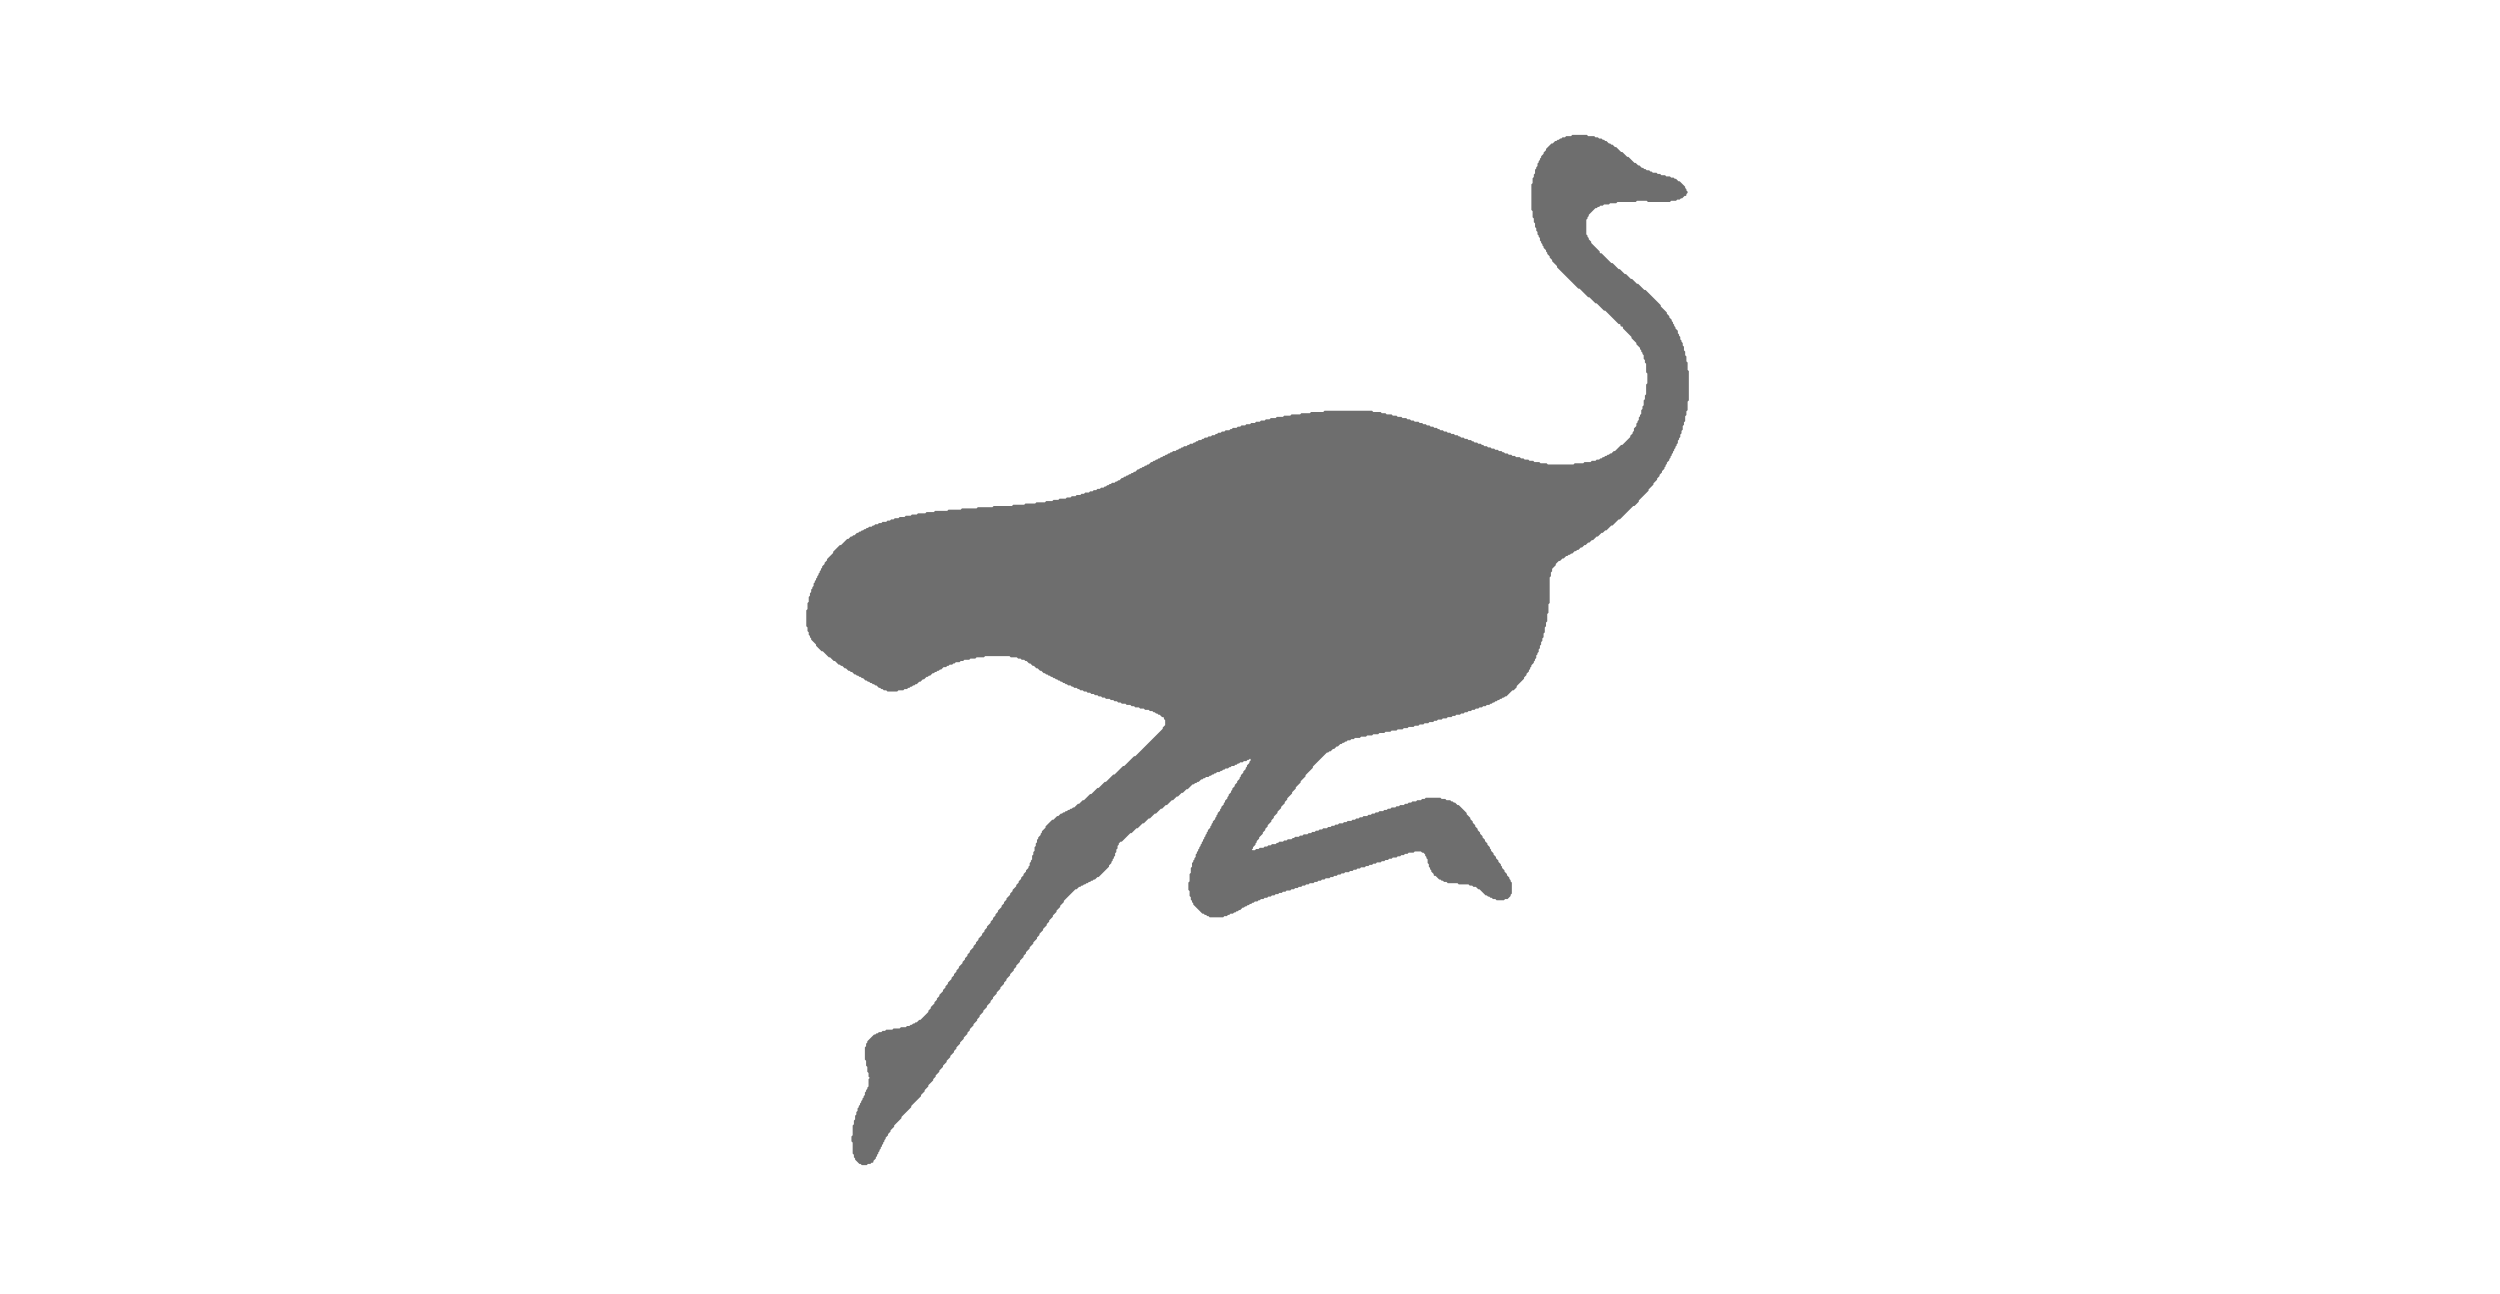 <?xml version="1.0" encoding="utf-8" ?>
<svg baseProfile="full" height="1060" version="1.1" width="2048" xmlns="http://www.w3.org/2000/svg" xmlns:ev="http://www.w3.org/2001/xml-events" xmlns:xlink="http://www.w3.org/1999/xlink"><defs /><polygon fill="#6e6e6e" points="710.0,954.5 709.0,954.5 708.0,954.5 707.0,954.5 706.0,954.5 705.5,954.0 705.0,953.5 704.0,953.5 703.5,953.0 703.0,952.5 702.5,952.0 702.0,951.5 701.5,951.0 701.0,950.5 700.5,950.0 700.5,949.0 700.0,948.5 699.5,948.0 699.5,947.0 699.5,946.0 699.0,945.5 698.5,945.0 698.5,944.0 698.5,943.0 698.5,942.0 698.5,941.0 698.5,940.0 698.5,939.0 698.5,938.0 698.5,937.0 698.5,936.0 698.0,935.5 697.5,935.0 697.5,934.0 697.5,933.0 697.5,932.0 697.5,931.0 698.0,930.5 698.5,930.0 698.5,929.0 698.5,928.0 698.5,927.0 698.5,926.0 698.5,925.0 698.5,924.0 698.5,923.0 698.5,922.0 699.0,921.5 699.5,921.0 699.5,920.0 699.5,919.0 699.5,918.0 700.0,917.5 700.5,917.0 700.5,916.0 700.5,915.0 700.5,914.0 701.0,913.5 701.5,913.0 701.5,912.0 701.5,911.0 702.0,910.5 702.5,910.0 702.5,909.0 702.5,908.0 703.0,907.5 703.5,907.0 703.5,906.0 704.0,905.5 704.5,905.0 704.5,904.0 705.0,903.5 705.5,903.0 705.5,902.0 706.0,901.5 706.5,901.0 706.5,900.0 707.0,899.5 707.5,899.0 707.5,898.0 708.0,897.5 708.5,897.0 708.5,896.0 708.5,895.0 709.0,894.5 709.5,894.0 709.5,893.0 710.0,892.5 710.5,892.0 710.5,891.0 711.0,890.5 711.5,890.0 711.5,889.0 711.5,888.0 711.5,887.0 711.5,886.0 711.5,885.0 711.5,884.0 712.0,883.5 712.5,883.0 712.0,882.5 711.5,882.0 711.5,881.0 711.5,880.0 711.5,879.0 711.0,878.5 710.5,878.0 710.5,877.0 710.5,876.0 710.5,875.0 710.5,874.0 710.0,873.5 709.5,873.0 709.5,872.0 709.5,871.0 709.5,870.0 709.5,869.0 709.0,868.5 708.5,868.0 708.5,867.0 708.5,866.0 708.5,865.0 708.5,864.0 708.5,863.0 708.5,862.0 708.5,861.0 708.5,860.0 708.5,859.0 708.5,858.0 709.0,857.5 709.5,857.0 709.5,856.0 709.5,855.0 710.0,854.5 710.5,854.0 710.5,853.0 711.0,852.5 711.5,852.0 712.0,851.5 712.5,851.0 713.0,850.5 713.5,850.0 714.0,849.5 714.5,849.0 715.0,848.5 715.5,848.0 716.0,847.5 717.0,847.5 717.5,847.0 718.0,846.5 719.0,846.5 719.5,846.0 720.0,845.5 721.0,845.5 722.0,845.5 722.5,845.0 723.0,844.5 724.0,844.5 725.0,844.5 725.5,844.0 726.0,843.5 727.0,843.5 728.0,843.5 729.0,843.5 730.0,843.5 731.0,843.5 731.5,843.0 732.0,842.5 733.0,842.5 734.0,842.5 735.0,842.5 736.0,842.5 737.0,842.5 737.5,842.0 738.0,841.5 739.0,841.5 740.0,841.5 741.0,841.5 742.0,841.5 742.5,841.0 743.0,840.5 744.0,840.5 745.0,840.5 745.5,840.0 746.0,839.5 747.0,839.5 747.5,839.0 748.0,838.5 749.0,838.5 749.5,838.0 750.0,837.5 751.0,837.5 751.5,837.0 752.0,836.5 752.5,836.0 753.0,835.5 754.0,835.5 754.5,835.0 755.0,834.5 755.5,834.0 756.0,833.5 756.5,833.0 757.0,832.5 757.5,832.0 758.0,831.5 758.5,831.0 759.0,830.5 759.5,830.0 760.0,829.5 760.5,829.0 760.5,828.0 761.0,827.5 761.5,827.0 762.0,826.5 762.5,826.0 762.5,825.0 763.0,824.5 763.5,824.0 764.0,823.5 764.5,823.0 765.0,822.5 765.5,822.0 765.5,821.0 766.0,820.5 766.5,820.0 767.0,819.5 767.5,819.0 767.5,818.0 768.0,817.5 768.5,817.0 769.0,816.5 769.5,816.0 769.5,815.0 770.0,814.5 770.5,814.0 771.0,813.5 771.5,813.0 772.0,812.5 772.5,812.0 772.5,811.0 773.0,810.5 773.5,810.0 774.0,809.5 774.5,809.0 774.5,808.0 775.0,807.5 775.5,807.0 776.0,806.5 776.5,806.0 776.5,805.0 777.0,804.5 777.5,804.0 778.0,803.5 778.5,803.0 779.0,802.5 779.5,802.0 779.5,801.0 780.0,800.5 780.5,800.0 781.0,799.5 781.5,799.0 781.5,798.0 782.0,797.5 782.5,797.0 783.0,796.5 783.5,796.0 783.5,795.0 784.0,794.5 784.5,794.0 785.0,793.5 785.5,793.0 785.5,792.0 786.0,791.5 786.5,791.0 787.0,790.5 787.5,790.0 788.0,789.5 788.5,789.0 788.5,788.0 789.0,787.5 789.5,787.0 790.0,786.5 790.5,786.0 790.5,785.0 791.0,784.5 791.5,784.0 792.0,783.5 792.5,783.0 792.5,782.0 793.0,781.5 793.5,781.0 794.0,780.5 794.5,780.0 794.5,779.0 795.0,778.5 795.5,778.0 796.0,777.5 796.5,777.0 797.0,776.5 797.5,776.0 797.5,775.0 798.0,774.5 798.5,774.0 799.0,773.5 799.5,773.0 799.5,772.0 800.0,771.5 800.5,771.0 801.0,770.5 801.5,770.0 801.5,769.0 802.0,768.5 802.5,768.0 803.0,767.5 803.5,767.0 804.0,766.5 804.5,766.0 804.5,765.0 805.0,764.5 805.5,764.0 806.0,763.5 806.5,763.0 806.5,762.0 807.0,761.5 807.5,761.0 808.0,760.5 808.5,760.0 808.5,759.0 809.0,758.5 809.5,758.0 810.0,757.5 810.5,757.0 811.0,756.5 811.5,756.0 811.5,755.0 812.0,754.5 812.5,754.0 813.0,753.5 813.5,753.0 813.5,752.0 814.0,751.5 814.5,751.0 815.0,750.5 815.5,750.0 815.5,749.0 816.0,748.5 816.5,748.0 817.0,747.5 817.5,747.0 817.5,746.0 818.0,745.5 818.5,745.0 819.0,744.5 819.5,744.0 820.0,743.5 820.5,743.0 820.5,742.0 821.0,741.5 821.5,741.0 822.0,740.5 822.5,740.0 822.5,739.0 823.0,738.5 823.5,738.0 824.0,737.5 824.5,737.0 824.5,736.0 825.0,735.5 825.5,735.0 826.0,734.5 826.5,734.0 827.0,733.5 827.5,733.0 827.5,732.0 828.0,731.5 828.5,731.0 829.0,730.5 829.5,730.0 829.5,729.0 830.0,728.5 830.5,728.0 831.0,727.5 831.5,727.0 832.0,726.5 832.5,726.0 832.5,725.0 833.0,724.5 833.5,724.0 834.0,723.5 834.5,723.0 834.5,722.0 835.0,721.5 835.5,721.0 836.0,720.5 836.5,720.0 836.5,719.0 837.0,718.5 837.5,718.0 838.0,717.5 838.5,717.0 838.5,716.0 839.0,715.5 839.5,715.0 840.0,714.5 840.5,714.0 840.5,713.0 841.0,712.5 841.5,712.0 842.0,711.5 842.5,711.0 842.5,710.0 843.0,709.5 843.5,709.0 843.5,708.0 843.5,707.0 844.0,706.5 844.5,706.0 844.5,705.0 845.0,704.5 845.5,704.0 845.5,703.0 845.5,702.0 845.5,701.0 846.0,700.5 846.5,700.0 846.5,699.0 846.5,698.0 847.0,697.5 847.5,697.0 847.5,696.0 847.5,695.0 847.5,694.0 848.0,693.5 848.5,693.0 848.5,692.0 848.5,691.0 849.0,690.5 849.5,690.0 849.5,689.0 849.5,688.0 850.0,687.5 850.5,687.0 850.5,686.0 851.0,685.5 851.5,685.0 852.0,684.5 852.5,684.0 852.5,683.0 853.0,682.5 853.5,682.0 853.5,681.0 854.0,680.5 854.5,680.0 855.0,679.5 855.5,679.0 856.0,678.5 856.5,678.0 856.5,677.0 857.0,676.5 857.5,676.0 858.0,675.5 858.5,675.0 859.0,674.5 859.5,674.0 860.0,673.5 860.5,673.0 861.0,672.5 861.5,672.0 862.0,671.5 863.0,671.5 863.5,671.0 864.0,670.5 864.5,670.0 865.0,669.5 865.5,669.0 866.0,668.5 867.0,668.5 867.5,668.0 868.0,667.5 868.5,667.0 869.0,666.5 870.0,666.5 870.5,666.0 871.0,665.5 872.0,665.5 872.5,665.0 873.0,664.5 874.0,664.5 874.5,664.0 875.0,663.5 876.0,663.5 876.5,663.0 877.0,662.5 878.0,662.5 878.5,662.0 879.0,661.5 880.0,661.5 880.5,661.0 881.0,660.5 881.5,660.0 882.0,659.5 882.5,659.0 883.0,658.5 884.0,658.5 884.5,658.0 885.0,657.5 885.5,657.0 886.0,656.5 886.5,656.0 887.0,655.5 888.0,655.5 888.5,655.0 889.0,654.5 889.5,654.0 890.0,653.5 890.5,653.0 891.0,652.5 891.5,652.0 892.0,651.5 892.5,651.0 893.0,650.5 894.0,650.5 894.5,650.0 895.0,649.5 895.5,649.0 896.0,648.5 896.5,648.0 897.0,647.5 897.5,647.0 898.0,646.5 898.5,646.0 899.0,645.5 900.0,645.5 900.5,645.0 901.0,644.5 901.5,644.0 902.0,643.5 902.5,643.0 903.0,642.5 903.5,642.0 904.0,641.5 904.5,641.0 905.0,640.5 906.0,640.5 906.5,640.0 907.0,639.5 907.5,639.0 908.0,638.5 908.5,638.0 909.0,637.5 909.5,637.0 910.0,636.5 910.5,636.0 911.0,635.5 911.5,635.0 912.0,634.5 913.0,634.5 913.5,634.0 914.0,633.5 914.5,633.0 915.0,632.5 915.5,632.0 916.0,631.5 916.5,631.0 917.0,630.5 917.5,630.0 918.0,629.5 918.5,629.0 919.0,628.5 919.5,628.0 920.0,627.5 921.0,627.5 921.5,627.0 922.0,626.5 922.5,626.0 923.0,625.5 923.5,625.0 924.0,624.5 924.5,624.0 925.0,623.5 925.5,623.0 926.0,622.5 926.5,622.0 927.0,621.5 927.5,621.0 928.0,620.5 928.5,620.0 929.0,619.5 930.0,619.5 930.5,619.0 931.0,618.5 931.5,618.0 932.0,617.5 932.5,617.0 933.0,616.5 933.5,616.0 934.0,615.5 934.5,615.0 935.0,614.5 935.5,614.0 936.0,613.5 936.5,613.0 937.0,612.5 937.5,612.0 938.0,611.5 938.5,611.0 939.0,610.5 939.5,610.0 940.0,609.5 940.5,609.0 941.0,608.5 941.5,608.0 942.0,607.5 942.5,607.0 943.0,606.5 943.5,606.0 944.0,605.5 944.5,605.0 945.0,604.5 945.5,604.0 946.0,603.5 946.5,603.0 947.0,602.5 947.5,602.0 948.0,601.5 948.5,601.0 949.0,600.5 949.5,600.0 950.0,599.5 950.5,599.0 951.0,598.5 951.5,598.0 952.0,597.5 952.5,597.0 952.5,596.0 953.0,595.5 953.5,595.0 954.0,594.5 954.5,594.0 954.5,593.0 954.5,592.0 954.5,591.0 954.5,590.0 954.0,589.5 953.5,589.0 953.5,588.0 953.0,587.5 952.0,587.5 951.5,587.0 951.0,586.5 950.5,586.0 950.0,585.5 949.0,585.5 948.5,585.0 948.0,584.5 947.0,584.5 946.5,584.0 946.0,583.5 945.0,583.5 944.5,583.0 944.0,582.5 943.0,582.5 942.0,582.5 941.5,582.0 941.0,581.5 940.0,581.5 939.0,581.5 938.0,581.5 937.5,581.0 937.0,580.5 936.0,580.5 935.0,580.5 934.0,580.5 933.5,580.0 933.0,579.5 932.0,579.5 931.0,579.5 930.0,579.5 929.5,579.0 929.0,578.5 928.0,578.5 927.0,578.5 926.5,578.0 926.0,577.5 925.0,577.5 924.0,577.5 923.0,577.5 922.5,577.0 922.0,576.5 921.0,576.5 920.0,576.5 919.0,576.5 918.5,576.0 918.0,575.5 917.0,575.5 916.0,575.5 915.5,575.0 915.0,574.5 914.0,574.5 913.0,574.5 912.5,574.0 912.0,573.5 911.0,573.5 910.0,573.5 909.5,573.0 909.0,572.5 908.0,572.5 907.0,572.5 906.0,572.5 905.5,572.0 905.0,571.5 904.0,571.5 903.0,571.5 902.5,571.0 902.0,570.5 901.0,570.5 900.0,570.5 899.5,570.0 899.0,569.5 898.0,569.5 897.0,569.5 896.5,569.0 896.0,568.5 895.0,568.5 894.0,568.5 893.5,568.0 893.0,567.5 892.0,567.5 891.0,567.5 890.5,567.0 890.0,566.5 889.0,566.5 888.0,566.5 887.5,566.0 887.0,565.5 886.0,565.5 885.0,565.5 884.5,565.0 884.0,564.5 883.0,564.5 882.5,564.0 882.0,563.5 881.0,563.5 880.0,563.5 879.5,563.0 879.0,562.5 878.0,562.5 877.5,562.0 877.0,561.5 876.0,561.5 875.0,561.5 874.5,561.0 874.0,560.5 873.0,560.5 872.5,560.0 872.0,559.5 871.0,559.5 870.5,559.0 870.0,558.5 869.0,558.5 868.5,558.0 868.0,557.5 867.0,557.5 866.5,557.0 866.0,556.5 865.0,556.5 864.5,556.0 864.0,555.5 863.0,555.5 862.5,555.0 862.0,554.5 861.0,554.5 860.5,554.0 860.0,553.5 859.0,553.5 858.5,553.0 858.0,552.5 857.0,552.5 856.5,552.0 856.0,551.5 855.0,551.5 854.5,551.0 854.0,550.5 853.5,550.0 853.0,549.5 852.0,549.5 851.5,549.0 851.0,548.5 850.5,548.0 850.0,547.5 849.0,547.5 848.5,547.0 848.0,546.5 847.5,546.0 847.0,545.5 846.0,545.5 845.5,545.0 845.0,544.5 844.5,544.0 844.0,543.5 843.0,543.5 842.5,543.0 842.0,542.5 841.5,542.0 841.0,541.5 840.0,541.5 839.5,541.0 839.0,540.5 838.0,540.5 837.0,540.5 836.5,540.0 836.0,539.5 835.0,539.5 834.0,539.5 833.5,539.0 833.0,538.5 832.0,538.5 831.0,538.5 830.0,538.5 829.0,538.5 828.0,538.5 827.5,538.0 827.0,537.5 826.0,537.5 825.0,537.5 824.0,537.5 823.0,537.5 822.0,537.5 821.0,537.5 820.0,537.5 819.0,537.5 818.0,537.5 817.0,537.5 816.0,537.5 815.0,537.5 814.0,537.5 813.0,537.5 812.0,537.5 811.0,537.5 810.0,537.5 809.0,537.5 808.0,537.5 807.0,537.5 806.5,538.0 806.0,538.5 805.0,538.5 804.0,538.5 803.0,538.5 802.0,538.5 801.0,538.5 800.0,538.5 799.5,539.0 799.0,539.5 798.0,539.5 797.0,539.5 796.0,539.5 795.0,539.5 794.5,540.0 794.0,540.5 793.0,540.5 792.0,540.5 791.0,540.5 790.0,540.5 789.5,541.0 789.0,541.5 788.0,541.5 787.0,541.5 786.5,542.0 786.0,542.5 785.0,542.5 784.0,542.5 783.0,542.5 782.5,543.0 782.0,543.5 781.0,543.5 780.5,544.0 780.0,544.5 779.0,544.5 778.0,544.5 777.5,545.0 777.0,545.5 776.0,545.5 775.5,546.0 775.0,546.5 774.0,546.5 773.0,546.5 772.5,547.0 772.0,547.5 771.5,548.0 771.0,548.5 770.0,548.5 769.5,549.0 769.0,549.5 768.0,549.5 767.5,550.0 767.0,550.5 766.0,550.5 765.5,551.0 765.0,551.5 764.0,551.5 763.5,552.0 763.0,552.5 762.5,553.0 762.0,553.5 761.0,553.5 760.5,554.0 760.0,554.5 759.0,554.5 758.5,555.0 758.0,555.5 757.5,556.0 757.0,556.5 756.0,556.5 755.5,557.0 755.0,557.5 754.5,558.0 754.0,558.5 753.0,558.5 752.5,559.0 752.0,559.5 751.5,560.0 751.0,560.5 750.0,560.5 749.5,561.0 749.0,561.5 748.0,561.5 747.5,562.0 747.0,562.5 746.0,562.5 745.5,563.0 745.0,563.5 744.0,563.5 743.5,564.0 743.0,564.5 742.0,564.5 741.0,564.5 740.5,565.0 740.0,565.5 739.0,565.5 738.0,565.5 737.0,565.5 736.0,565.5 735.5,566.0 735.0,566.5 734.0,566.5 733.0,566.5 732.0,566.5 731.0,566.5 730.0,566.5 729.0,566.5 728.0,566.5 727.0,566.5 726.5,566.0 726.0,565.5 725.0,565.5 724.0,565.5 723.5,565.0 723.0,564.5 722.0,564.5 721.5,564.0 721.0,563.5 720.0,563.5 719.5,563.0 719.0,562.5 718.5,562.0 718.0,561.5 717.0,561.5 716.5,561.0 716.0,560.5 715.0,560.5 714.5,560.0 714.0,559.5 713.0,559.5 712.5,559.0 712.0,558.5 711.0,558.5 710.5,558.0 710.0,557.5 709.0,557.5 708.5,557.0 708.0,556.5 707.5,556.0 707.0,555.5 706.0,555.5 705.5,555.0 705.0,554.5 704.0,554.5 703.5,554.0 703.0,553.5 702.0,553.5 701.5,553.0 701.0,552.5 700.0,552.5 699.5,552.0 699.0,551.5 698.5,551.0 698.0,550.5 697.0,550.5 696.5,550.0 696.0,549.5 695.0,549.5 694.5,549.0 694.0,548.5 693.5,548.0 693.0,547.5 692.0,547.5 691.5,547.0 691.0,546.5 690.5,546.0 690.0,545.5 689.0,545.5 688.5,545.0 688.0,544.5 687.0,544.5 686.5,544.0 686.0,543.5 685.5,543.0 685.0,542.5 684.5,542.0 684.0,541.5 683.0,541.5 682.5,541.0 682.0,540.5 681.5,540.0 681.0,539.5 680.5,539.0 680.0,538.5 679.0,538.5 678.5,538.0 678.0,537.5 677.5,537.0 677.0,536.5 676.5,536.0 676.0,535.5 675.5,535.0 675.0,534.5 674.5,534.0 674.0,533.5 673.0,533.5 672.5,533.0 672.0,532.5 671.5,532.0 671.0,531.5 670.5,531.0 670.0,530.5 669.5,530.0 669.0,529.5 668.5,529.0 668.5,528.0 668.0,527.5 667.5,527.0 667.0,526.5 666.5,526.0 666.0,525.5 665.5,525.0 665.0,524.5 664.5,524.0 664.5,523.0 664.0,522.5 663.5,522.0 663.5,521.0 663.0,520.5 662.5,520.0 662.5,519.0 662.5,518.0 662.0,517.5 661.5,517.0 661.5,516.0 661.5,515.0 661.5,514.0 661.0,513.5 660.5,513.0 660.5,512.0 660.5,511.0 660.5,510.0 660.5,509.0 660.5,508.0 660.5,507.0 660.5,506.0 660.5,505.0 660.5,504.0 660.5,503.0 660.5,502.0 660.5,501.0 660.5,500.0 661.0,499.5 661.5,499.0 661.5,498.0 661.5,497.0 661.5,496.0 661.5,495.0 661.5,494.0 662.0,493.5 662.5,493.0 662.5,492.0 662.5,491.0 662.5,490.0 662.5,489.0 663.0,488.5 663.5,488.0 663.5,487.0 663.5,486.0 664.0,485.5 664.5,485.0 664.5,484.0 664.5,483.0 665.0,482.5 665.5,482.0 665.5,481.0 666.0,480.5 666.5,480.0 666.5,479.0 666.5,478.0 667.0,477.5 667.5,477.0 667.5,476.0 668.0,475.5 668.5,475.0 668.5,474.0 669.0,473.5 669.5,473.0 669.5,472.0 670.0,471.5 670.5,471.0 670.5,470.0 671.0,469.5 671.5,469.0 671.5,468.0 672.0,467.5 672.5,467.0 672.5,466.0 673.0,465.5 673.5,465.0 673.5,464.0 674.0,463.5 674.5,463.0 675.0,462.5 675.5,462.0 675.5,461.0 676.0,460.5 676.5,460.0 677.0,459.5 677.5,459.0 677.5,458.0 678.0,457.5 678.5,457.0 679.0,456.5 679.5,456.0 680.0,455.5 680.5,455.0 681.0,454.5 681.5,454.0 682.0,453.5 682.5,453.0 682.5,452.0 683.0,451.5 683.5,451.0 684.0,450.5 684.5,450.0 685.0,449.5 685.5,449.0 686.0,448.5 686.5,448.0 687.0,447.5 687.5,447.0 688.0,446.5 689.0,446.5 689.5,446.0 690.0,445.5 690.5,445.0 691.0,444.5 691.5,444.0 692.0,443.5 692.5,443.0 693.0,442.5 693.5,442.0 694.0,441.5 695.0,441.5 695.5,441.0 696.0,440.5 696.5,440.0 697.0,439.5 698.0,439.5 698.5,439.0 699.0,438.5 700.0,438.5 700.5,438.0 701.0,437.5 701.5,437.0 702.0,436.5 703.0,436.5 703.5,436.0 704.0,435.5 705.0,435.5 705.5,435.0 706.0,434.5 707.0,434.5 707.5,434.0 708.0,433.5 709.0,433.5 709.5,433.0 710.0,432.5 711.0,432.5 711.5,432.0 712.0,431.5 713.0,431.5 714.0,431.5 714.5,431.0 715.0,430.5 716.0,430.5 716.5,430.0 717.0,429.5 718.0,429.5 719.0,429.5 719.5,429.0 720.0,428.5 721.0,428.5 722.0,428.5 722.5,428.0 723.0,427.5 724.0,427.5 725.0,427.5 726.0,427.5 726.5,427.0 727.0,426.5 728.0,426.5 729.0,426.5 729.5,426.0 730.0,425.5 731.0,425.5 732.0,425.5 732.5,425.0 733.0,424.5 734.0,424.5 735.0,424.5 736.0,424.5 736.5,424.0 737.0,423.5 738.0,423.5 739.0,423.5 740.0,423.5 741.0,423.5 741.5,423.0 742.0,422.5 743.0,422.5 744.0,422.5 745.0,422.5 746.0,422.5 746.5,422.0 747.0,421.5 748.0,421.5 749.0,421.5 750.0,421.5 751.0,421.5 751.5,421.0 752.0,420.5 753.0,420.5 754.0,420.5 755.0,420.5 756.0,420.5 757.0,420.5 758.0,420.5 758.5,420.0 759.0,419.5 760.0,419.5 761.0,419.5 762.0,419.5 763.0,419.5 764.0,419.5 765.0,419.5 765.5,419.0 766.0,418.5 767.0,418.5 768.0,418.5 769.0,418.5 770.0,418.5 771.0,418.5 772.0,418.5 773.0,418.5 774.0,418.5 775.0,418.5 776.0,418.5 776.5,418.0 777.0,417.5 778.0,417.5 779.0,417.5 780.0,417.5 781.0,417.5 782.0,417.5 783.0,417.5 784.0,417.5 785.0,417.5 786.0,417.5 787.0,417.5 787.5,417.0 788.0,416.5 789.0,416.5 790.0,416.5 791.0,416.5 792.0,416.5 793.0,416.5 794.0,416.5 795.0,416.5 796.0,416.5 797.0,416.5 798.0,416.5 799.0,416.5 800.0,416.5 800.5,416.0 801.0,415.5 802.0,415.5 803.0,415.5 804.0,415.5 805.0,415.5 806.0,415.5 807.0,415.5 808.0,415.5 809.0,415.5 810.0,415.5 811.0,415.5 812.0,415.5 813.0,415.5 813.5,415.0 814.0,414.5 815.0,414.5 816.0,414.5 817.0,414.5 818.0,414.5 819.0,414.5 820.0,414.5 821.0,414.5 822.0,414.5 823.0,414.5 824.0,414.5 825.0,414.5 826.0,414.5 827.0,414.5 828.0,414.5 829.0,414.5 829.5,414.0 830.0,413.5 831.0,413.5 832.0,413.5 833.0,413.5 834.0,413.5 835.0,413.5 836.0,413.5 837.0,413.5 838.0,413.5 839.0,413.5 839.5,413.0 840.0,412.5 841.0,412.5 842.0,412.5 843.0,412.5 844.0,412.5 845.0,412.5 846.0,412.5 847.0,412.5 848.0,412.5 848.5,412.0 849.0,411.5 850.0,411.5 851.0,411.5 852.0,411.5 853.0,411.5 854.0,411.5 855.0,411.5 856.0,411.5 856.5,411.0 857.0,410.5 858.0,410.5 859.0,410.5 860.0,410.5 861.0,410.5 862.0,410.5 862.5,410.0 863.0,409.5 864.0,409.5 865.0,409.5 866.0,409.5 867.0,409.5 867.5,409.0 868.0,408.5 869.0,408.5 870.0,408.5 871.0,408.5 872.0,408.5 873.0,408.5 873.5,408.0 874.0,407.5 875.0,407.5 876.0,407.5 877.0,407.5 877.5,407.0 878.0,406.5 879.0,406.5 880.0,406.5 881.0,406.5 881.5,406.0 882.0,405.5 883.0,405.5 884.0,405.5 885.0,405.5 885.5,405.0 886.0,404.5 887.0,404.5 888.0,404.5 888.5,404.0 889.0,403.5 890.0,403.5 891.0,403.5 892.0,403.5 892.5,403.0 893.0,402.5 894.0,402.5 895.0,402.5 895.5,402.0 896.0,401.5 897.0,401.5 898.0,401.5 898.5,401.0 899.0,400.5 900.0,400.5 901.0,400.5 901.5,400.0 902.0,399.5 903.0,399.5 904.0,399.5 904.5,399.0 905.0,398.5 906.0,398.5 906.5,398.0 907.0,397.5 908.0,397.5 908.5,397.0 909.0,396.5 910.0,396.5 910.5,396.0 911.0,395.5 912.0,395.5 913.0,395.5 913.5,395.0 914.0,394.5 915.0,394.5 915.5,394.0 916.0,393.5 917.0,393.5 917.5,393.0 918.0,392.5 918.5,392.0 919.0,391.5 920.0,391.5 920.5,391.0 921.0,390.5 922.0,390.5 922.5,390.0 923.0,389.5 924.0,389.5 924.5,389.0 925.0,388.5 926.0,388.5 926.5,388.0 927.0,387.5 928.0,387.5 928.5,387.0 929.0,386.5 930.0,386.5 930.5,386.0 931.0,385.5 931.5,385.0 932.0,384.5 933.0,384.5 933.5,384.0 934.0,383.5 935.0,383.5 935.5,383.0 936.0,382.5 937.0,382.5 937.5,382.0 938.0,381.5 939.0,381.5 939.5,381.0 940.0,380.5 941.0,380.5 941.5,380.0 942.0,379.5 942.5,379.0 943.0,378.5 944.0,378.5 944.5,378.0 945.0,377.5 946.0,377.5 946.5,377.0 947.0,376.5 948.0,376.5 948.5,376.0 949.0,375.5 950.0,375.5 950.5,375.0 951.0,374.5 952.0,374.5 952.5,374.0 953.0,373.5 954.0,373.5 954.5,373.0 955.0,372.5 956.0,372.5 956.5,372.0 957.0,371.5 958.0,371.5 958.5,371.0 959.0,370.5 960.0,370.5 960.5,370.0 961.0,369.5 962.0,369.5 963.0,369.5 963.5,369.0 964.0,368.5 965.0,368.5 965.5,368.0 966.0,367.5 967.0,367.5 967.5,367.0 968.0,366.5 969.0,366.5 969.5,366.0 970.0,365.5 971.0,365.5 972.0,365.5 972.5,365.0 973.0,364.5 974.0,364.5 974.5,364.0 975.0,363.5 976.0,363.5 977.0,363.5 977.5,363.0 978.0,362.5 979.0,362.5 979.5,362.0 980.0,361.5 981.0,361.5 981.5,361.0 982.0,360.5 983.0,360.5 984.0,360.5 984.5,360.0 985.0,359.5 986.0,359.5 986.5,359.0 987.0,358.5 988.0,358.5 989.0,358.5 989.5,358.0 990.0,357.5 991.0,357.5 992.0,357.5 992.5,357.0 993.0,356.5 994.0,356.5 995.0,356.5 995.5,356.0 996.0,355.5 997.0,355.5 997.5,355.0 998.0,354.5 999.0,354.5 1000.0,354.5 1000.5,354.0 1001.0,353.5 1002.0,353.5 1003.0,353.5 1003.5,353.0 1004.0,352.5 1005.0,352.5 1006.0,352.5 1007.0,352.5 1007.5,352.0 1008.0,351.5 1009.0,351.5 1009.5,351.0 1010.0,350.5 1011.0,350.5 1012.0,350.5 1013.0,350.5 1013.5,350.0 1014.0,349.5 1015.0,349.5 1016.0,349.5 1016.5,349.0 1017.0,348.5 1018.0,348.5 1019.0,348.5 1020.0,348.5 1020.5,348.0 1021.0,347.5 1022.0,347.5 1023.0,347.5 1024.0,347.5 1024.5,347.0 1025.0,346.5 1026.0,346.5 1027.0,346.5 1028.0,346.5 1028.5,346.0 1029.0,345.5 1030.0,345.5 1031.0,345.5 1032.0,345.5 1032.5,345.0 1033.0,344.5 1034.0,344.5 1035.0,344.5 1036.0,344.5 1036.5,344.0 1037.0,343.5 1038.0,343.5 1039.0,343.5 1040.0,343.5 1040.5,343.0 1041.0,342.5 1042.0,342.5 1043.0,342.5 1044.0,342.5 1045.0,342.5 1045.5,342.0 1046.0,341.5 1047.0,341.5 1048.0,341.5 1049.0,341.5 1050.0,341.5 1051.0,341.5 1051.5,341.0 1052.0,340.5 1053.0,340.5 1054.0,340.5 1055.0,340.5 1056.0,340.5 1057.0,340.5 1057.5,340.0 1058.0,339.5 1059.0,339.5 1060.0,339.5 1061.0,339.5 1062.0,339.5 1063.0,339.5 1064.0,339.5 1065.0,339.5 1065.5,339.0 1066.0,338.5 1067.0,338.5 1068.0,338.5 1069.0,338.5 1070.0,338.5 1071.0,338.5 1072.0,338.5 1073.0,338.5 1073.5,338.0 1074.0,337.5 1075.0,337.5 1076.0,337.5 1077.0,337.5 1078.0,337.5 1079.0,337.5 1080.0,337.5 1081.0,337.5 1082.0,337.5 1083.0,337.5 1084.0,337.5 1084.5,337.0 1085.0,336.5 1086.0,336.5 1087.0,336.5 1088.0,336.5 1089.0,336.5 1090.0,336.5 1091.0,336.5 1092.0,336.5 1093.0,336.5 1094.0,336.5 1095.0,336.5 1096.0,336.5 1097.0,336.5 1098.0,336.5 1099.0,336.5 1100.0,336.5 1101.0,336.5 1102.0,336.5 1103.0,336.5 1104.0,336.5 1105.0,336.5 1106.0,336.5 1107.0,336.5 1108.0,336.5 1109.0,336.5 1110.0,336.5 1111.0,336.5 1112.0,336.5 1113.0,336.5 1114.0,336.5 1115.0,336.5 1116.0,336.5 1117.0,336.5 1118.0,336.5 1119.0,336.5 1120.0,336.5 1121.0,336.5 1122.0,336.5 1123.0,336.5 1124.0,336.5 1124.5,337.0 1125.0,337.5 1126.0,337.5 1127.0,337.5 1128.0,337.5 1129.0,337.5 1130.0,337.5 1131.0,337.5 1131.5,338.0 1132.0,338.5 1133.0,338.5 1134.0,338.5 1135.0,338.5 1135.5,339.0 1136.0,339.5 1137.0,339.5 1138.0,339.5 1139.0,339.5 1140.0,339.5 1140.5,340.0 1141.0,340.5 1142.0,340.5 1143.0,340.5 1144.0,340.5 1144.5,341.0 1145.0,341.5 1146.0,341.5 1147.0,341.5 1148.0,341.5 1148.5,342.0 1149.0,342.5 1150.0,342.5 1151.0,342.5 1152.0,342.5 1152.5,343.0 1153.0,343.5 1154.0,343.5 1155.0,343.5 1155.5,344.0 1156.0,344.5 1157.0,344.5 1158.0,344.5 1158.5,345.0 1159.0,345.5 1160.0,345.5 1161.0,345.5 1162.0,345.5 1162.5,346.0 1163.0,346.5 1164.0,346.5 1165.0,346.5 1165.5,347.0 1166.0,347.5 1167.0,347.5 1168.0,347.5 1168.5,348.0 1169.0,348.5 1170.0,348.5 1171.0,348.5 1171.5,349.0 1172.0,349.5 1173.0,349.5 1174.0,349.5 1174.5,350.0 1175.0,350.5 1176.0,350.5 1177.0,350.5 1177.5,351.0 1178.0,351.5 1179.0,351.5 1179.5,352.0 1180.0,352.5 1181.0,352.5 1182.0,352.5 1182.5,353.0 1183.0,353.5 1184.0,353.5 1185.0,353.5 1185.5,354.0 1186.0,354.5 1187.0,354.5 1188.0,354.5 1188.5,355.0 1189.0,355.5 1190.0,355.5 1191.0,355.5 1191.5,356.0 1192.0,356.5 1193.0,356.5 1194.0,356.5 1194.5,357.0 1195.0,357.5 1196.0,357.5 1196.5,358.0 1197.0,358.5 1198.0,358.5 1199.0,358.5 1199.5,359.0 1200.0,359.5 1201.0,359.5 1202.0,359.5 1202.5,360.0 1203.0,360.5 1204.0,360.5 1205.0,360.5 1205.5,361.0 1206.0,361.5 1207.0,361.5 1207.5,362.0 1208.0,362.5 1209.0,362.5 1210.0,362.5 1210.5,363.0 1211.0,363.5 1212.0,363.5 1213.0,363.5 1213.5,364.0 1214.0,364.5 1215.0,364.5 1215.5,365.0 1216.0,365.5 1217.0,365.5 1218.0,365.5 1218.5,366.0 1219.0,366.5 1220.0,366.5 1221.0,366.5 1221.5,367.0 1222.0,367.5 1223.0,367.5 1224.0,367.5 1224.5,368.0 1225.0,368.5 1226.0,368.5 1227.0,368.5 1227.5,369.0 1228.0,369.5 1229.0,369.5 1230.0,369.5 1230.5,370.0 1231.0,370.5 1232.0,370.5 1232.5,371.0 1233.0,371.5 1234.0,371.5 1235.0,371.5 1235.5,372.0 1236.0,372.5 1237.0,372.5 1238.0,372.5 1238.5,373.0 1239.0,373.5 1240.0,373.5 1241.0,373.5 1241.5,374.0 1242.0,374.5 1243.0,374.5 1244.0,374.5 1245.0,374.5 1245.5,375.0 1246.0,375.5 1247.0,375.5 1248.0,375.5 1248.5,376.0 1249.0,376.5 1250.0,376.5 1251.0,376.5 1252.0,376.5 1252.5,377.0 1253.0,377.5 1254.0,377.5 1255.0,377.5 1256.0,377.5 1256.5,378.0 1257.0,378.5 1258.0,378.5 1259.0,378.5 1260.0,378.5 1261.0,378.5 1261.5,379.0 1262.0,379.5 1263.0,379.5 1264.0,379.5 1265.0,379.5 1266.0,379.5 1267.0,379.5 1267.5,380.0 1268.0,380.5 1269.0,380.5 1270.0,380.5 1271.0,380.5 1272.0,380.5 1273.0,380.5 1274.0,380.5 1275.0,380.5 1276.0,380.5 1277.0,380.5 1278.0,380.5 1279.0,380.5 1280.0,380.5 1281.0,380.5 1282.0,380.5 1283.0,380.5 1284.0,380.5 1285.0,380.5 1286.0,380.5 1287.0,380.5 1288.0,380.5 1289.0,380.5 1289.5,380.0 1290.0,379.5 1291.0,379.5 1292.0,379.5 1293.0,379.5 1294.0,379.5 1295.0,379.5 1296.0,379.5 1297.0,379.5 1297.5,379.0 1298.0,378.5 1299.0,378.5 1300.0,378.5 1301.0,378.5 1302.0,378.5 1303.0,378.5 1303.5,378.0 1304.0,377.5 1305.0,377.5 1306.0,377.5 1307.0,377.5 1307.5,377.0 1308.0,376.5 1309.0,376.5 1310.0,376.5 1310.5,376.0 1311.0,375.5 1312.0,375.5 1312.5,375.0 1313.0,374.5 1314.0,374.5 1314.5,374.0 1315.0,373.5 1316.0,373.5 1316.5,373.0 1317.0,372.5 1318.0,372.5 1318.5,372.0 1319.0,371.5 1320.0,371.5 1320.5,371.0 1321.0,370.5 1321.5,370.0 1322.0,369.5 1323.0,369.5 1323.5,369.0 1324.0,368.5 1324.5,368.0 1325.0,367.5 1325.5,367.0 1326.0,366.5 1326.5,366.0 1327.0,365.5 1327.5,365.0 1328.0,364.5 1329.0,364.5 1329.5,364.0 1330.0,363.5 1330.5,363.0 1331.0,362.5 1331.5,362.0 1332.0,361.5 1332.5,361.0 1333.0,360.5 1333.5,360.0 1334.0,359.5 1334.5,359.0 1335.0,358.5 1335.5,358.0 1335.5,357.0 1336.0,356.5 1336.5,356.0 1337.0,355.5 1337.5,355.0 1337.5,354.0 1338.0,353.5 1338.5,353.0 1338.5,352.0 1338.5,351.0 1339.0,350.5 1339.5,350.0 1340.0,349.5 1340.5,349.0 1340.5,348.0 1340.5,347.0 1341.0,346.5 1341.5,346.0 1341.5,345.0 1342.0,344.5 1342.5,344.0 1342.5,343.0 1342.5,342.0 1343.0,341.5 1343.5,341.0 1343.5,340.0 1344.0,339.5 1344.5,339.0 1344.5,338.0 1344.5,337.0 1344.5,336.0 1345.0,335.5 1345.5,335.0 1345.5,334.0 1345.5,333.0 1346.0,332.5 1346.5,332.0 1346.5,331.0 1346.5,330.0 1346.5,329.0 1346.5,328.0 1347.0,327.5 1347.5,327.0 1347.5,326.0 1347.5,325.0 1347.5,324.0 1348.0,323.5 1348.5,323.0 1348.5,322.0 1348.5,321.0 1348.5,320.0 1348.5,319.0 1348.5,318.0 1348.5,317.0 1348.5,316.0 1348.5,315.0 1349.0,314.5 1349.5,314.0 1349.5,313.0 1349.5,312.0 1349.5,311.0 1349.5,310.0 1349.5,309.0 1349.5,308.0 1349.5,307.0 1349.5,306.0 1349.0,305.5 1348.5,305.0 1348.5,304.0 1348.5,303.0 1348.5,302.0 1348.5,301.0 1348.5,300.0 1348.5,299.0 1348.5,298.0 1348.0,297.5 1347.5,297.0 1347.5,296.0 1347.5,295.0 1347.0,294.5 1346.5,294.0 1346.5,293.0 1346.5,292.0 1346.5,291.0 1346.0,290.5 1345.5,290.0 1345.5,289.0 1345.0,288.5 1344.5,288.0 1344.5,287.0 1344.0,286.5 1343.5,286.0 1343.5,285.0 1343.0,284.5 1342.5,284.0 1342.0,283.5 1341.5,283.0 1341.0,282.5 1340.5,282.0 1340.5,281.0 1340.0,280.5 1339.5,280.0 1339.0,279.5 1338.5,279.0 1338.0,278.5 1337.5,278.0 1337.0,277.5 1336.5,277.0 1336.5,276.0 1336.0,275.5 1335.5,275.0 1335.0,274.5 1334.5,274.0 1334.0,273.5 1333.5,273.0 1333.0,272.5 1332.5,272.0 1332.0,271.5 1331.5,271.0 1331.0,270.5 1330.5,270.0 1330.0,269.5 1329.5,269.0 1329.5,268.0 1329.0,267.5 1328.0,267.5 1327.5,267.0 1327.5,266.0 1327.0,265.5 1326.0,265.5 1325.5,265.0 1325.0,264.5 1324.5,264.0 1324.0,263.5 1323.5,263.0 1323.0,262.5 1322.5,262.0 1322.0,261.5 1321.5,261.0 1321.0,260.5 1320.5,260.0 1320.0,259.5 1319.5,259.0 1319.0,258.5 1318.5,258.0 1318.0,257.5 1317.5,257.0 1317.0,256.5 1316.5,256.0 1316.0,255.5 1315.5,255.0 1315.0,254.5 1314.0,254.5 1313.5,254.0 1313.0,253.5 1312.5,253.0 1312.0,252.5 1311.5,252.0 1311.0,251.5 1310.5,251.0 1310.0,250.5 1309.5,250.0 1309.0,249.5 1308.5,249.0 1308.0,248.5 1307.0,248.5 1306.5,248.0 1306.0,247.5 1305.5,247.0 1305.0,246.5 1304.5,246.0 1304.0,245.5 1303.5,245.0 1303.0,244.5 1302.5,244.0 1302.0,243.5 1301.0,243.5 1300.5,243.0 1300.0,242.5 1299.5,242.0 1299.0,241.5 1298.5,241.0 1298.0,240.5 1297.5,240.0 1297.0,239.5 1296.5,239.0 1296.0,238.5 1295.5,238.0 1295.0,237.5 1294.5,237.0 1294.0,236.5 1293.0,236.5 1292.5,236.0 1292.0,235.5 1291.5,235.0 1291.0,234.5 1290.5,234.0 1290.0,233.5 1289.5,233.0 1289.0,232.5 1288.5,232.0 1288.0,231.5 1287.5,231.0 1287.0,230.5 1286.5,230.0 1286.0,229.5 1285.5,229.0 1285.0,228.5 1284.5,228.0 1284.0,227.5 1283.5,227.0 1283.0,226.5 1282.5,226.0 1282.0,225.5 1281.5,225.0 1281.0,224.5 1280.5,224.0 1280.0,223.5 1279.5,223.0 1279.0,222.5 1278.5,222.0 1278.0,221.5 1277.5,221.0 1277.0,220.5 1276.5,220.0 1276.0,219.5 1275.5,219.0 1275.5,218.0 1275.0,217.5 1274.5,217.0 1274.0,216.5 1273.5,216.0 1273.0,215.5 1272.5,215.0 1272.0,214.5 1271.5,214.0 1271.5,213.0 1271.0,212.5 1270.5,212.0 1270.0,211.5 1269.5,211.0 1269.5,210.0 1269.0,209.5 1268.5,209.0 1268.0,208.5 1267.5,208.0 1267.5,207.0 1267.0,206.5 1266.5,206.0 1266.5,205.0 1266.0,204.5 1265.5,204.0 1265.0,203.5 1264.5,203.0 1264.5,202.0 1264.0,201.5 1263.5,201.0 1263.5,200.0 1263.0,199.5 1262.5,199.0 1262.5,198.0 1262.0,197.5 1261.5,197.0 1261.5,196.0 1261.5,195.0 1261.0,194.5 1260.5,194.0 1260.5,193.0 1260.0,192.5 1259.5,192.0 1259.5,191.0 1259.5,190.0 1259.0,189.5 1258.5,189.0 1258.5,188.0 1258.5,187.0 1258.0,186.5 1257.5,186.0 1257.5,185.0 1257.5,184.0 1257.5,183.0 1257.0,182.5 1256.5,182.0 1256.5,181.0 1256.5,180.0 1256.5,179.0 1256.0,178.5 1255.5,178.0 1255.5,177.0 1255.5,176.0 1255.5,175.0 1255.5,174.0 1255.5,173.0 1255.0,172.5 1254.5,172.0 1254.5,171.0 1254.5,170.0 1254.5,169.0 1254.5,168.0 1254.5,167.0 1254.5,166.0 1254.5,165.0 1254.5,164.0 1254.5,163.0 1254.5,162.0 1254.5,161.0 1254.5,160.0 1254.5,159.0 1254.5,158.0 1254.5,157.0 1254.5,156.0 1254.5,155.0 1254.5,154.0 1254.5,153.0 1254.5,152.0 1254.5,151.0 1255.0,150.5 1255.5,150.0 1255.5,149.0 1255.5,148.0 1255.5,147.0 1255.5,146.0 1256.0,145.5 1256.5,145.0 1256.5,144.0 1256.5,143.0 1257.0,142.5 1257.5,142.0 1257.5,141.0 1257.5,140.0 1257.5,139.0 1258.0,138.5 1258.5,138.0 1258.5,137.0 1259.0,136.5 1259.5,136.0 1259.5,135.0 1259.5,134.0 1260.0,133.5 1260.5,133.0 1260.5,132.0 1261.0,131.5 1261.5,131.0 1261.5,130.0 1262.0,129.5 1262.5,129.0 1262.5,128.0 1263.0,127.5 1263.5,127.0 1264.0,126.5 1264.5,126.0 1264.5,125.0 1265.0,124.5 1265.5,124.0 1266.0,123.5 1266.5,123.0 1266.5,122.0 1267.0,121.5 1267.5,121.0 1268.0,120.5 1268.5,120.0 1269.0,119.5 1269.5,119.0 1270.0,118.5 1270.5,118.0 1271.0,117.5 1272.0,117.5 1272.5,117.0 1273.0,116.5 1273.5,116.0 1274.0,115.5 1275.0,115.5 1275.5,115.0 1276.0,114.5 1277.0,114.5 1277.5,114.0 1278.0,113.5 1279.0,113.5 1279.5,113.0 1280.0,112.5 1281.0,112.5 1282.0,112.5 1282.5,112.0 1283.0,111.5 1284.0,111.5 1285.0,111.5 1286.0,111.5 1287.0,111.5 1287.5,111.0 1288.0,110.5 1289.0,110.5 1290.0,110.5 1291.0,110.5 1292.0,110.5 1293.0,110.5 1294.0,110.5 1295.0,110.5 1296.0,110.5 1297.0,110.5 1298.0,110.5 1299.0,110.5 1300.0,110.5 1300.5,111.0 1301.0,111.5 1302.0,111.5 1303.0,111.5 1304.0,111.5 1305.0,111.5 1306.0,111.5 1306.5,112.0 1307.0,112.5 1308.0,112.5 1309.0,112.5 1309.5,113.0 1310.0,113.5 1311.0,113.5 1312.0,113.5 1312.5,114.0 1313.0,114.5 1314.0,114.5 1314.5,115.0 1315.0,115.5 1316.0,115.5 1316.5,116.0 1317.0,116.5 1317.5,117.0 1318.0,117.5 1319.0,117.5 1319.5,118.0 1320.0,118.5 1321.0,118.5 1321.5,119.0 1322.0,119.5 1322.5,120.0 1323.0,120.5 1324.0,120.5 1324.5,121.0 1325.0,121.5 1325.5,122.0 1326.0,122.5 1326.5,123.0 1327.0,123.5 1327.5,124.0 1328.0,124.5 1329.0,124.5 1329.5,125.0 1330.0,125.5 1330.5,126.0 1331.0,126.5 1331.5,127.0 1332.0,127.5 1332.5,128.0 1333.0,128.5 1334.0,128.5 1334.5,129.0 1335.0,129.5 1335.5,130.0 1336.0,130.5 1336.5,131.0 1337.0,131.5 1337.5,132.0 1338.0,132.5 1338.5,133.0 1339.0,133.5 1340.0,133.5 1340.5,134.0 1341.0,134.5 1341.5,135.0 1342.0,135.5 1343.0,135.5 1343.5,136.0 1344.0,136.5 1344.5,137.0 1345.0,137.5 1346.0,137.5 1346.5,138.0 1347.0,138.5 1348.0,138.5 1348.5,139.0 1349.0,139.5 1350.0,139.5 1351.0,139.5 1351.5,140.0 1352.0,140.5 1353.0,140.5 1353.5,141.0 1354.0,141.5 1355.0,141.5 1356.0,141.5 1357.0,141.5 1357.5,142.0 1358.0,142.5 1359.0,142.5 1360.0,142.5 1360.5,143.0 1361.0,143.5 1362.0,143.5 1363.0,143.5 1364.0,143.5 1364.5,144.0 1365.0,144.5 1366.0,144.5 1367.0,144.5 1368.0,144.5 1368.5,145.0 1369.0,145.5 1370.0,145.5 1371.0,145.5 1371.5,146.0 1372.0,146.5 1373.0,146.5 1373.5,147.0 1374.0,147.5 1374.5,148.0 1375.0,148.5 1376.0,148.5 1376.5,149.0 1377.0,149.5 1377.5,150.0 1378.0,150.5 1378.5,151.0 1379.0,151.5 1379.5,152.0 1380.0,152.5 1380.5,153.0 1380.5,154.0 1381.0,154.5 1381.5,155.0 1381.5,156.0 1382.0,156.5 1382.5,157.0 1382.5,158.0 1382.0,158.5 1381.5,159.0 1381.5,160.0 1381.0,160.5 1380.0,160.5 1379.5,161.0 1379.0,161.5 1378.5,162.0 1378.0,162.5 1377.0,162.5 1376.5,163.0 1376.0,163.5 1375.0,163.5 1374.0,163.5 1373.5,164.0 1373.0,164.5 1372.0,164.5 1371.0,164.5 1370.0,164.5 1369.0,164.5 1368.5,165.0 1368.0,165.5 1367.0,165.5 1366.0,165.5 1365.0,165.5 1364.0,165.5 1363.0,165.5 1362.0,165.5 1361.0,165.5 1360.0,165.5 1359.0,165.5 1358.0,165.5 1357.0,165.5 1356.0,165.5 1355.0,165.5 1354.0,165.5 1353.0,165.5 1352.0,165.5 1351.0,165.5 1350.0,165.5 1349.5,165.0 1349.0,164.5 1348.0,164.5 1347.0,164.5 1346.0,164.5 1345.0,164.5 1344.0,164.5 1343.0,164.5 1342.0,164.5 1341.0,164.5 1340.5,165.0 1340.0,165.5 1339.0,165.5 1338.0,165.5 1337.0,165.5 1336.0,165.5 1335.0,165.5 1334.0,165.5 1333.0,165.5 1332.0,165.5 1331.0,165.5 1330.0,165.5 1329.0,165.5 1328.0,165.5 1327.0,165.5 1326.0,165.5 1325.0,165.5 1324.5,166.0 1324.0,166.5 1323.0,166.5 1322.0,166.5 1321.0,166.5 1320.0,166.5 1319.0,166.5 1318.5,167.0 1318.0,167.5 1317.0,167.5 1316.0,167.5 1315.0,167.5 1314.0,167.5 1313.5,168.0 1313.0,168.5 1312.0,168.5 1311.0,168.5 1310.5,169.0 1310.0,169.5 1309.0,169.5 1308.5,170.0 1308.0,170.5 1307.0,170.5 1306.5,171.0 1306.0,171.5 1305.5,172.0 1305.0,172.5 1304.5,173.0 1304.0,173.5 1303.5,174.0 1303.0,174.5 1302.5,175.0 1302.0,175.5 1301.5,176.0 1301.5,177.0 1301.0,177.5 1300.5,178.0 1300.5,179.0 1300.0,179.5 1299.5,180.0 1299.5,181.0 1299.5,182.0 1299.5,183.0 1299.5,184.0 1299.5,185.0 1299.5,186.0 1299.5,187.0 1299.5,188.0 1299.5,189.0 1299.5,190.0 1299.5,191.0 1299.5,192.0 1300.0,192.5 1300.5,193.0 1300.5,194.0 1301.0,194.5 1301.5,195.0 1301.5,196.0 1302.0,196.5 1302.5,197.0 1303.0,197.5 1303.5,198.0 1303.5,199.0 1304.0,199.5 1304.5,200.0 1305.0,200.5 1305.5,201.0 1306.0,201.5 1306.5,202.0 1307.0,202.5 1307.5,203.0 1308.0,203.5 1308.5,204.0 1309.0,204.5 1309.5,205.0 1310.0,205.5 1310.5,206.0 1310.5,207.0 1311.0,207.5 1312.0,207.5 1312.5,208.0 1313.0,208.5 1313.5,209.0 1314.0,209.5 1314.5,210.0 1315.0,210.5 1315.5,211.0 1316.0,211.5 1316.5,212.0 1317.0,212.5 1317.5,213.0 1318.0,213.5 1318.5,214.0 1319.0,214.5 1319.5,215.0 1320.0,215.5 1321.0,215.5 1321.5,216.0 1322.0,216.5 1322.5,217.0 1323.0,217.5 1323.5,218.0 1324.0,218.5 1324.5,219.0 1325.0,219.5 1325.5,220.0 1326.0,220.5 1327.0,220.5 1327.5,221.0 1328.0,221.5 1328.5,222.0 1329.0,222.5 1329.5,223.0 1330.0,223.5 1330.5,224.0 1331.0,224.5 1332.0,224.5 1332.5,225.0 1333.0,225.5 1333.5,226.0 1334.0,226.5 1334.5,227.0 1335.0,227.5 1335.5,228.0 1336.0,228.5 1337.0,228.5 1337.5,229.0 1338.0,229.5 1338.5,230.0 1339.0,230.5 1339.5,231.0 1340.0,231.5 1340.5,232.0 1341.0,232.5 1342.0,232.5 1342.5,233.0 1343.0,233.5 1343.5,234.0 1344.0,234.5 1344.5,235.0 1345.0,235.5 1345.5,236.0 1346.0,236.5 1346.5,237.0 1347.0,237.5 1348.0,237.5 1348.5,238.0 1349.0,238.5 1349.5,239.0 1350.0,239.5 1350.5,240.0 1351.0,240.5 1351.5,241.0 1352.0,241.5 1352.5,242.0 1353.0,242.5 1353.5,243.0 1354.0,243.5 1354.5,244.0 1355.0,244.5 1355.5,245.0 1356.0,245.5 1356.5,246.0 1357.0,246.5 1357.5,247.0 1358.0,247.5 1358.5,248.0 1359.0,248.5 1359.5,249.0 1360.0,249.5 1360.5,250.0 1360.5,251.0 1361.0,251.5 1361.5,252.0 1362.0,252.5 1362.5,253.0 1363.0,253.5 1363.5,254.0 1364.0,254.5 1364.5,255.0 1365.0,255.5 1365.5,256.0 1365.5,257.0 1366.0,257.5 1366.5,258.0 1367.0,258.5 1367.5,259.0 1367.5,260.0 1368.0,260.5 1368.5,261.0 1369.0,261.5 1369.5,262.0 1369.5,263.0 1370.0,263.5 1370.5,264.0 1370.5,265.0 1371.0,265.5 1371.5,266.0 1371.5,267.0 1372.0,267.5 1372.5,268.0 1372.5,269.0 1373.0,269.5 1373.5,270.0 1374.0,270.5 1374.5,271.0 1374.5,272.0 1374.5,273.0 1375.0,273.5 1375.5,274.0 1375.5,275.0 1376.0,275.5 1376.5,276.0 1376.5,277.0 1376.5,278.0 1377.0,278.5 1377.5,279.0 1377.5,280.0 1378.0,280.5 1378.5,281.0 1378.5,282.0 1378.5,283.0 1379.0,283.5 1379.5,284.0 1379.5,285.0 1379.5,286.0 1379.5,287.0 1380.0,287.5 1380.5,288.0 1380.5,289.0 1380.5,290.0 1380.5,291.0 1381.0,291.5 1381.5,292.0 1381.5,293.0 1381.5,294.0 1381.5,295.0 1381.5,296.0 1382.0,296.5 1382.5,297.0 1382.5,298.0 1382.5,299.0 1382.5,300.0 1382.5,301.0 1382.5,302.0 1382.5,303.0 1383.0,303.5 1383.5,304.0 1383.5,305.0 1383.5,306.0 1383.5,307.0 1383.5,308.0 1383.5,309.0 1383.5,310.0 1383.5,311.0 1383.5,312.0 1383.5,313.0 1383.5,314.0 1383.5,315.0 1383.5,316.0 1383.5,317.0 1383.5,318.0 1383.5,319.0 1383.5,320.0 1383.5,321.0 1383.5,322.0 1383.5,323.0 1383.5,324.0 1383.5,325.0 1383.5,326.0 1383.5,327.0 1383.5,328.0 1383.0,328.5 1382.5,329.0 1382.5,330.0 1382.5,331.0 1382.5,332.0 1382.5,333.0 1382.5,334.0 1382.5,335.0 1382.5,336.0 1382.0,336.5 1381.5,337.0 1381.5,338.0 1381.5,339.0 1381.5,340.0 1381.0,340.5 1380.5,341.0 1380.5,342.0 1380.5,343.0 1380.5,344.0 1380.5,345.0 1380.0,345.5 1379.5,346.0 1379.5,347.0 1379.5,348.0 1379.0,348.5 1378.5,349.0 1378.5,350.0 1378.5,351.0 1378.5,352.0 1378.0,352.5 1377.5,353.0 1377.5,354.0 1377.5,355.0 1377.0,355.5 1376.5,356.0 1376.5,357.0 1376.5,358.0 1376.0,358.5 1375.5,359.0 1375.5,360.0 1375.0,360.5 1374.5,361.0 1374.5,362.0 1374.5,363.0 1374.0,363.5 1373.5,364.0 1373.5,365.0 1373.0,365.5 1372.5,366.0 1372.5,367.0 1372.0,367.5 1371.5,368.0 1371.5,369.0 1371.0,369.5 1370.5,370.0 1370.5,371.0 1370.0,371.5 1369.5,372.0 1369.5,373.0 1369.0,373.5 1368.5,374.0 1368.5,375.0 1368.0,375.5 1367.5,376.0 1367.5,377.0 1367.0,377.5 1366.5,378.0 1366.0,378.5 1365.5,379.0 1365.5,380.0 1365.0,380.5 1364.5,381.0 1364.5,382.0 1364.0,382.5 1363.5,383.0 1363.5,384.0 1363.0,384.5 1362.5,385.0 1362.0,385.5 1361.5,386.0 1361.5,387.0 1361.0,387.5 1360.5,388.0 1360.0,388.5 1359.5,389.0 1359.5,390.0 1359.0,390.5 1358.5,391.0 1358.0,391.5 1357.5,392.0 1357.5,393.0 1357.0,393.5 1356.5,394.0 1356.0,394.5 1355.5,395.0 1355.0,395.5 1354.5,396.0 1354.5,397.0 1354.0,397.5 1353.5,398.0 1353.0,398.5 1352.5,399.0 1352.0,399.5 1351.5,400.0 1351.0,400.5 1350.5,401.0 1350.5,402.0 1350.0,402.5 1349.5,403.0 1349.0,403.5 1348.5,404.0 1348.0,404.5 1347.5,405.0 1347.0,405.5 1346.5,406.0 1346.0,406.5 1345.5,407.0 1345.0,407.5 1344.5,408.0 1344.0,408.5 1343.5,409.0 1343.0,409.5 1342.5,410.0 1342.5,411.0 1342.0,411.5 1341.5,412.0 1341.0,412.5 1340.5,413.0 1340.0,413.5 1339.5,414.0 1339.0,414.5 1338.0,414.5 1337.5,415.0 1337.0,415.5 1336.5,416.0 1336.0,416.5 1335.5,417.0 1335.0,417.5 1334.5,418.0 1334.0,418.5 1333.5,419.0 1333.0,419.5 1332.5,420.0 1332.0,420.5 1331.5,421.0 1331.0,421.5 1330.5,422.0 1330.0,422.5 1329.5,423.0 1329.0,423.5 1328.5,424.0 1328.0,424.5 1327.5,425.0 1327.0,425.5 1326.0,425.5 1325.5,426.0 1325.0,426.5 1324.5,427.0 1324.0,427.5 1323.5,428.0 1323.0,428.5 1322.5,429.0 1322.0,429.5 1321.5,430.0 1321.0,430.5 1320.0,430.5 1319.5,431.0 1319.0,431.5 1318.5,432.0 1318.0,432.5 1317.5,433.0 1317.0,433.5 1316.5,434.0 1316.0,434.5 1315.0,434.5 1314.5,435.0 1314.0,435.5 1313.5,436.0 1313.0,436.5 1312.0,436.5 1311.5,437.0 1311.0,437.5 1310.5,438.0 1310.0,438.5 1309.5,439.0 1309.0,439.5 1308.0,439.5 1307.5,440.0 1307.0,440.5 1306.5,441.0 1306.0,441.5 1305.5,442.0 1305.0,442.5 1304.0,442.5 1303.5,443.0 1303.0,443.5 1302.5,444.0 1302.0,444.5 1301.0,444.5 1300.5,445.0 1300.0,445.5 1299.5,446.0 1299.0,446.5 1298.0,446.5 1297.5,447.0 1297.0,447.5 1296.5,448.0 1296.0,448.5 1295.0,448.5 1294.5,449.0 1294.0,449.5 1293.5,450.0 1293.0,450.5 1292.0,450.5 1291.5,451.0 1291.0,451.5 1290.0,451.5 1289.5,452.0 1289.0,452.5 1288.5,453.0 1288.0,453.5 1287.0,453.5 1286.5,454.0 1286.0,454.5 1285.0,454.5 1284.5,455.0 1284.0,455.5 1283.0,455.5 1282.5,456.0 1282.0,456.5 1281.5,457.0 1281.0,457.5 1280.0,457.5 1279.5,458.0 1279.0,458.5 1278.5,459.0 1278.0,459.5 1277.0,459.5 1276.5,460.0 1276.0,460.5 1275.5,461.0 1275.0,461.5 1274.5,462.0 1274.5,463.0 1274.0,463.5 1273.5,464.0 1273.0,464.5 1272.5,465.0 1272.0,465.5 1271.5,466.0 1271.5,467.0 1271.5,468.0 1271.0,468.5 1270.5,469.0 1270.5,470.0 1270.5,471.0 1270.5,472.0 1270.0,472.5 1269.5,473.0 1269.5,474.0 1269.5,475.0 1269.5,476.0 1269.5,477.0 1269.5,478.0 1269.5,479.0 1269.5,480.0 1269.5,481.0 1269.5,482.0 1269.5,483.0 1269.5,484.0 1269.5,485.0 1269.5,486.0 1269.5,487.0 1269.5,488.0 1269.5,489.0 1269.5,490.0 1269.5,491.0 1269.5,492.0 1269.5,493.0 1269.5,494.0 1269.0,494.5 1268.5,495.0 1268.5,496.0 1268.5,497.0 1268.5,498.0 1268.5,499.0 1268.5,500.0 1268.5,501.0 1268.5,502.0 1268.0,502.5 1267.5,503.0 1267.5,504.0 1267.5,505.0 1267.5,506.0 1267.5,507.0 1267.5,508.0 1267.5,509.0 1267.0,509.5 1266.5,510.0 1266.5,511.0 1266.5,512.0 1266.5,513.0 1266.0,513.5 1265.5,514.0 1265.5,515.0 1265.5,516.0 1265.5,517.0 1265.5,518.0 1265.0,518.5 1264.5,519.0 1264.5,520.0 1264.5,521.0 1264.5,522.0 1264.0,522.5 1263.5,523.0 1263.5,524.0 1263.5,525.0 1263.0,525.5 1262.5,526.0 1262.5,527.0 1262.5,528.0 1262.0,528.5 1261.5,529.0 1261.5,530.0 1261.5,531.0 1261.0,531.5 1260.5,532.0 1260.5,533.0 1260.5,534.0 1260.0,534.5 1259.5,535.0 1259.5,536.0 1259.0,536.5 1258.5,537.0 1258.5,538.0 1258.5,539.0 1258.0,539.5 1257.5,540.0 1257.5,541.0 1257.0,541.5 1256.5,542.0 1256.5,543.0 1256.0,543.5 1255.5,544.0 1255.0,544.5 1254.5,545.0 1254.5,546.0 1254.0,546.5 1253.5,547.0 1253.5,548.0 1253.0,548.5 1252.5,549.0 1252.5,550.0 1252.0,550.5 1251.5,551.0 1251.0,551.5 1250.5,552.0 1250.5,553.0 1250.0,553.5 1249.5,554.0 1249.0,554.5 1248.5,555.0 1248.5,556.0 1248.0,556.5 1247.5,557.0 1247.0,557.5 1246.5,558.0 1246.0,558.5 1245.5,559.0 1245.0,559.5 1244.5,560.0 1244.0,560.5 1243.5,561.0 1243.0,561.5 1242.5,562.0 1242.5,563.0 1242.0,563.5 1241.5,564.0 1241.0,564.5 1240.5,565.0 1240.0,565.5 1239.0,565.5 1238.5,566.0 1238.0,566.5 1237.5,567.0 1237.0,567.5 1236.5,568.0 1236.0,568.5 1235.5,569.0 1235.0,569.5 1234.5,570.0 1234.0,570.5 1233.0,570.5 1232.5,571.0 1232.0,571.5 1231.0,571.5 1230.5,572.0 1230.0,572.5 1229.0,572.5 1228.5,573.0 1228.0,573.5 1227.0,573.5 1226.5,574.0 1226.0,574.5 1225.0,574.5 1224.5,575.0 1224.0,575.5 1223.0,575.5 1222.5,576.0 1222.0,576.5 1221.0,576.5 1220.5,577.0 1220.0,577.5 1219.0,577.5 1218.0,577.5 1217.5,578.0 1217.0,578.5 1216.0,578.5 1215.0,578.5 1214.5,579.0 1214.0,579.5 1213.0,579.5 1212.0,579.5 1211.5,580.0 1211.0,580.5 1210.0,580.5 1209.0,580.5 1208.5,581.0 1208.0,581.5 1207.0,581.5 1206.0,581.5 1205.5,582.0 1205.0,582.5 1204.0,582.5 1203.0,582.5 1202.5,583.0 1202.0,583.5 1201.0,583.5 1200.0,583.5 1199.5,584.0 1199.0,584.5 1198.0,584.5 1197.0,584.5 1196.5,585.0 1196.0,585.5 1195.0,585.5 1194.0,585.5 1193.0,585.5 1192.5,586.0 1192.0,586.5 1191.0,586.5 1190.0,586.5 1189.5,587.0 1189.0,587.5 1188.0,587.5 1187.0,587.5 1186.0,587.5 1185.5,588.0 1185.0,588.5 1184.0,588.5 1183.0,588.5 1182.0,588.5 1181.5,589.0 1181.0,589.5 1180.0,589.5 1179.0,589.5 1178.0,589.5 1177.5,590.0 1177.0,590.5 1176.0,590.5 1175.0,590.5 1174.5,591.0 1174.0,591.5 1173.0,591.5 1172.0,591.5 1171.0,591.5 1170.5,592.0 1170.0,592.5 1169.0,592.5 1168.0,592.5 1167.0,592.5 1166.5,593.0 1166.0,593.5 1165.0,593.5 1164.0,593.5 1163.0,593.5 1162.5,594.0 1162.0,594.5 1161.0,594.5 1160.0,594.5 1159.0,594.5 1158.5,595.0 1158.0,595.5 1157.0,595.5 1156.0,595.5 1155.0,595.5 1154.0,595.5 1153.5,596.0 1153.0,596.5 1152.0,596.5 1151.0,596.5 1150.0,596.5 1149.5,597.0 1149.0,597.5 1148.0,597.5 1147.0,597.5 1146.0,597.5 1145.0,597.5 1144.5,598.0 1144.0,598.5 1143.0,598.5 1142.0,598.5 1141.0,598.5 1140.0,598.5 1139.5,599.0 1139.0,599.5 1138.0,599.5 1137.0,599.5 1136.0,599.5 1135.0,599.5 1134.5,600.0 1134.0,600.5 1133.0,600.5 1132.0,600.5 1131.0,600.5 1130.0,600.5 1129.5,601.0 1129.0,601.5 1128.0,601.5 1127.0,601.5 1126.0,601.5 1125.0,601.5 1124.5,602.0 1124.0,602.5 1123.0,602.5 1122.0,602.5 1121.0,602.5 1120.0,602.5 1119.5,603.0 1119.0,603.5 1118.0,603.5 1117.0,603.5 1116.0,603.5 1115.0,603.5 1114.5,604.0 1114.0,604.5 1113.0,604.5 1112.0,604.5 1111.0,604.5 1110.0,604.5 1109.5,605.0 1109.0,605.5 1108.0,605.5 1107.0,605.5 1106.5,606.0 1106.0,606.5 1105.0,606.5 1104.0,606.5 1103.5,607.0 1103.0,607.5 1102.0,607.5 1101.5,608.0 1101.0,608.5 1100.0,608.5 1099.5,609.0 1099.0,609.5 1098.0,609.5 1097.5,610.0 1097.0,610.5 1096.5,611.0 1096.0,611.5 1095.0,611.5 1094.5,612.0 1094.0,612.5 1093.5,613.0 1093.0,613.5 1092.0,613.5 1091.5,614.0 1091.0,614.5 1090.5,615.0 1090.0,615.5 1089.0,615.5 1088.5,616.0 1088.0,616.5 1087.0,616.5 1086.5,617.0 1086.0,617.5 1085.5,618.0 1085.0,618.5 1084.5,619.0 1084.0,619.5 1083.5,620.0 1083.0,620.5 1082.5,621.0 1082.0,621.5 1081.5,622.0 1081.0,622.5 1080.5,623.0 1080.0,623.5 1079.5,624.0 1079.0,624.5 1078.5,625.0 1078.0,625.5 1077.5,626.0 1077.0,626.5 1076.5,627.0 1076.0,627.5 1075.5,628.0 1075.5,629.0 1075.0,629.5 1074.5,630.0 1074.0,630.5 1073.5,631.0 1073.0,631.5 1072.5,632.0 1072.0,632.5 1071.5,633.0 1071.0,633.5 1070.5,634.0 1070.0,634.5 1069.5,635.0 1069.5,636.0 1069.0,636.5 1068.5,637.0 1068.0,637.5 1067.5,638.0 1067.0,638.5 1066.5,639.0 1066.0,639.5 1065.5,640.0 1065.5,641.0 1065.0,641.5 1064.5,642.0 1064.0,642.5 1063.5,643.0 1063.0,643.5 1062.5,644.0 1062.0,644.5 1061.5,645.0 1061.5,646.0 1061.0,646.5 1060.5,647.0 1060.0,647.5 1059.5,648.0 1059.0,648.5 1058.5,649.0 1058.5,650.0 1058.0,650.5 1057.5,651.0 1057.0,651.5 1056.5,652.0 1056.0,652.5 1055.5,653.0 1055.0,653.5 1054.5,654.0 1054.5,655.0 1054.0,655.5 1053.5,656.0 1053.0,656.5 1052.5,657.0 1052.5,658.0 1052.0,658.5 1051.5,659.0 1051.0,659.5 1050.5,660.0 1050.0,660.5 1049.5,661.0 1049.5,662.0 1049.0,662.5 1048.5,663.0 1048.0,663.5 1047.5,664.0 1047.0,664.5 1046.5,665.0 1046.5,666.0 1046.0,666.5 1045.5,667.0 1045.0,667.5 1044.5,668.0 1044.0,668.5 1043.5,669.0 1043.5,670.0 1043.0,670.5 1042.5,671.0 1042.0,671.5 1041.5,672.0 1041.5,673.0 1041.0,673.5 1040.5,674.0 1040.0,674.5 1039.5,675.0 1039.0,675.5 1038.5,676.0 1038.5,677.0 1038.0,677.5 1037.5,678.0 1037.0,678.5 1036.5,679.0 1036.5,680.0 1036.0,680.5 1035.5,681.0 1035.0,681.5 1034.5,682.0 1034.5,683.0 1034.0,683.5 1033.5,684.0 1033.0,684.5 1032.5,685.0 1032.0,685.5 1031.5,686.0 1031.5,687.0 1031.0,687.5 1030.5,688.0 1030.0,688.5 1029.5,689.0 1029.5,690.0 1029.0,690.5 1028.5,691.0 1028.5,692.0 1028.0,692.5 1027.5,693.0 1027.0,693.5 1026.5,694.0 1026.5,695.0 1026.0,695.5 1025.5,696.0 1026.0,696.5 1027.0,696.5 1028.0,696.5 1028.5,696.0 1029.0,695.5 1030.0,695.5 1031.0,695.5 1031.5,695.0 1032.0,694.5 1033.0,694.5 1034.0,694.5 1035.0,694.5 1035.5,694.0 1036.0,693.5 1037.0,693.5 1038.0,693.5 1038.5,693.0 1039.0,692.5 1040.0,692.5 1041.0,692.5 1041.5,692.0 1042.0,691.5 1043.0,691.5 1044.0,691.5 1045.0,691.5 1045.5,691.0 1046.0,690.5 1047.0,690.5 1047.5,690.0 1048.0,689.5 1049.0,689.5 1050.0,689.5 1051.0,689.5 1051.5,689.0 1052.0,688.5 1053.0,688.5 1054.0,688.5 1054.5,688.0 1055.0,687.5 1056.0,687.5 1057.0,687.5 1058.0,687.5 1058.5,687.0 1059.0,686.5 1060.0,686.5 1060.5,686.0 1061.0,685.5 1062.0,685.5 1063.0,685.5 1064.0,685.5 1064.5,685.0 1065.0,684.5 1066.0,684.5 1067.0,684.5 1067.5,684.0 1068.0,683.5 1069.0,683.5 1070.0,683.5 1071.0,683.5 1071.5,683.0 1072.0,682.5 1073.0,682.5 1074.0,682.5 1074.5,682.0 1075.0,681.5 1076.0,681.5 1077.0,681.5 1077.5,681.0 1078.0,680.5 1079.0,680.5 1080.0,680.5 1080.5,680.0 1081.0,679.5 1082.0,679.5 1083.0,679.5 1083.5,679.0 1084.0,678.5 1085.0,678.5 1086.0,678.5 1087.0,678.5 1087.5,678.0 1088.0,677.5 1089.0,677.5 1090.0,677.5 1090.5,677.0 1091.0,676.5 1092.0,676.5 1093.0,676.5 1093.5,676.0 1094.0,675.5 1095.0,675.5 1096.0,675.5 1096.5,675.0 1097.0,674.5 1098.0,674.5 1099.0,674.5 1100.0,674.5 1100.5,674.0 1101.0,673.5 1102.0,673.5 1103.0,673.5 1103.5,673.0 1104.0,672.5 1105.0,672.5 1106.0,672.5 1107.0,672.5 1107.5,672.0 1108.0,671.5 1109.0,671.5 1110.0,671.5 1110.5,671.0 1111.0,670.5 1112.0,670.5 1113.0,670.5 1113.5,670.0 1114.0,669.5 1115.0,669.5 1116.0,669.5 1116.5,669.0 1117.0,668.5 1118.0,668.5 1119.0,668.5 1120.0,668.5 1120.5,668.0 1121.0,667.5 1122.0,667.5 1123.0,667.5 1123.5,667.0 1124.0,666.5 1125.0,666.5 1126.0,666.5 1126.5,666.0 1127.0,665.5 1128.0,665.5 1129.0,665.5 1129.5,665.0 1130.0,664.5 1131.0,664.5 1132.0,664.5 1133.0,664.5 1133.5,664.0 1134.0,663.5 1135.0,663.5 1136.0,663.5 1136.5,663.0 1137.0,662.5 1138.0,662.5 1139.0,662.5 1139.5,662.0 1140.0,661.5 1141.0,661.5 1142.0,661.5 1143.0,661.5 1143.5,661.0 1144.0,660.5 1145.0,660.5 1146.0,660.5 1146.5,660.0 1147.0,659.5 1148.0,659.5 1149.0,659.5 1150.0,659.5 1150.5,659.0 1151.0,658.5 1152.0,658.5 1153.0,658.5 1153.5,658.0 1154.0,657.5 1155.0,657.5 1156.0,657.5 1156.5,657.0 1157.0,656.5 1158.0,656.5 1159.0,656.5 1160.0,656.5 1160.5,656.0 1161.0,655.5 1162.0,655.5 1163.0,655.5 1164.0,655.5 1164.5,655.0 1165.0,654.5 1166.0,654.5 1167.0,654.5 1167.5,654.0 1168.0,653.5 1169.0,653.5 1170.0,653.5 1171.0,653.5 1172.0,653.5 1173.0,653.5 1174.0,653.5 1175.0,653.5 1176.0,653.5 1177.0,653.5 1178.0,653.5 1179.0,653.5 1180.0,653.5 1180.5,654.0 1181.0,654.5 1182.0,654.5 1183.0,654.5 1184.0,654.5 1184.5,655.0 1185.0,655.5 1186.0,655.5 1187.0,655.5 1188.0,655.5 1188.5,656.0 1189.0,656.5 1190.0,656.5 1190.5,657.0 1191.0,657.5 1192.0,657.5 1192.5,658.0 1193.0,658.5 1193.5,659.0 1194.0,659.5 1195.0,659.5 1195.5,660.0 1196.0,660.5 1196.5,661.0 1197.0,661.5 1197.5,662.0 1198.0,662.5 1198.5,663.0 1199.0,663.5 1199.5,664.0 1200.0,664.5 1200.5,665.0 1201.0,665.5 1201.5,666.0 1201.5,667.0 1202.0,667.5 1202.5,668.0 1203.0,668.5 1203.5,669.0 1204.0,669.5 1204.5,670.0 1204.5,671.0 1205.0,671.5 1205.5,672.0 1206.0,672.5 1206.5,673.0 1206.5,674.0 1207.0,674.5 1207.5,675.0 1208.0,675.5 1208.5,676.0 1208.5,677.0 1209.0,677.5 1209.5,678.0 1210.0,678.5 1210.5,679.0 1210.5,680.0 1211.0,680.5 1211.5,681.0 1212.0,681.5 1212.5,682.0 1212.5,683.0 1213.0,683.5 1213.5,684.0 1214.0,684.5 1214.5,685.0 1214.5,686.0 1215.0,686.5 1215.5,687.0 1216.0,687.5 1216.5,688.0 1216.5,689.0 1217.0,689.5 1217.5,690.0 1218.0,690.5 1218.5,691.0 1218.5,692.0 1219.0,692.5 1219.5,693.0 1220.0,693.5 1220.5,694.0 1220.5,695.0 1221.0,695.5 1221.5,696.0 1221.5,697.0 1222.0,697.5 1222.5,698.0 1223.0,698.5 1223.5,699.0 1223.5,700.0 1224.0,700.5 1224.5,701.0 1225.0,701.5 1225.5,702.0 1225.5,703.0 1226.0,703.5 1226.5,704.0 1227.0,704.5 1227.5,705.0 1227.5,706.0 1228.0,706.5 1228.5,707.0 1229.0,707.5 1229.5,708.0 1229.5,709.0 1230.0,709.5 1230.5,710.0 1230.5,711.0 1231.0,711.5 1231.5,712.0 1232.0,712.5 1232.5,713.0 1232.5,714.0 1233.0,714.5 1233.5,715.0 1234.0,715.5 1234.5,716.0 1234.5,717.0 1235.0,717.5 1235.5,718.0 1236.0,718.5 1236.5,719.0 1236.5,720.0 1237.0,720.5 1237.5,721.0 1237.5,722.0 1238.0,722.5 1238.5,723.0 1238.5,724.0 1238.5,725.0 1238.5,726.0 1238.5,727.0 1238.5,728.0 1238.5,729.0 1238.5,730.0 1238.5,731.0 1238.5,732.0 1238.0,732.5 1237.5,733.0 1237.5,734.0 1237.0,734.5 1236.5,735.0 1236.0,735.5 1235.5,736.0 1235.0,736.5 1234.0,736.5 1233.0,736.5 1232.5,737.0 1232.0,737.5 1231.0,737.5 1230.0,737.5 1229.0,737.5 1228.0,737.5 1227.0,737.5 1226.0,737.5 1225.5,737.0 1225.0,736.5 1224.0,736.5 1223.0,736.5 1222.5,736.0 1222.0,735.5 1221.0,735.5 1220.5,735.0 1220.0,734.5 1219.0,734.5 1218.5,734.0 1218.0,733.5 1217.0,733.5 1216.5,733.0 1216.0,732.5 1215.5,732.0 1215.0,731.5 1214.5,731.0 1214.0,730.5 1213.5,730.0 1213.0,729.5 1212.5,729.0 1212.0,728.5 1211.0,728.5 1210.5,728.0 1210.0,727.5 1209.5,727.0 1209.0,726.5 1208.0,726.5 1207.0,726.5 1206.5,726.0 1206.0,725.5 1205.0,725.5 1204.0,725.5 1203.5,725.0 1203.0,724.5 1202.0,724.5 1201.0,724.5 1200.0,724.5 1199.0,724.5 1198.0,724.5 1197.0,724.5 1196.0,724.5 1195.0,724.5 1194.5,724.0 1194.0,723.5 1193.0,723.5 1192.0,723.5 1191.0,723.5 1190.0,723.5 1189.0,723.5 1188.0,723.5 1187.0,723.5 1186.0,723.5 1185.5,723.0 1185.0,722.5 1184.0,722.5 1183.0,722.5 1182.5,722.0 1182.0,721.5 1181.0,721.5 1180.5,721.0 1180.0,720.5 1179.0,720.5 1178.5,720.0 1178.0,719.5 1177.5,719.0 1177.0,718.5 1176.5,718.0 1176.0,717.5 1175.0,717.5 1174.5,717.0 1174.5,716.0 1174.0,715.5 1173.5,715.0 1173.0,714.5 1172.5,714.0 1172.5,713.0 1172.0,712.5 1171.5,712.0 1171.5,711.0 1171.0,710.5 1170.5,710.0 1170.5,709.0 1170.5,708.0 1170.0,707.5 1169.5,707.0 1169.5,706.0 1169.5,705.0 1169.5,704.0 1169.0,703.5 1168.5,703.0 1168.5,702.0 1168.0,701.5 1167.5,701.0 1167.5,700.0 1167.0,699.5 1166.5,699.0 1166.0,698.5 1165.0,698.5 1164.5,698.0 1164.0,697.5 1163.0,697.5 1162.0,697.5 1161.0,697.5 1160.0,697.5 1159.0,697.5 1158.5,698.0 1158.0,698.5 1157.0,698.5 1156.0,698.5 1155.0,698.5 1154.0,698.5 1153.5,699.0 1153.0,699.5 1152.0,699.5 1151.0,699.5 1150.5,700.0 1150.0,700.5 1149.0,700.5 1148.0,700.5 1147.5,701.0 1147.0,701.5 1146.0,701.5 1145.0,701.5 1144.5,702.0 1144.0,702.5 1143.0,702.5 1142.0,702.5 1141.0,702.5 1140.5,703.0 1140.0,703.5 1139.0,703.5 1138.0,703.5 1137.5,704.0 1137.0,704.5 1136.0,704.5 1135.0,704.5 1134.5,705.0 1134.0,705.5 1133.0,705.5 1132.0,705.5 1131.5,706.0 1131.0,706.5 1130.0,706.5 1129.0,706.5 1128.0,706.5 1127.5,707.0 1127.0,707.5 1126.0,707.5 1125.0,707.5 1124.5,708.0 1124.0,708.5 1123.0,708.5 1122.0,708.5 1121.5,709.0 1121.0,709.5 1120.0,709.5 1119.0,709.5 1118.5,710.0 1118.0,710.5 1117.0,710.5 1116.0,710.5 1115.0,710.5 1114.5,711.0 1114.0,711.5 1113.0,711.5 1112.0,711.5 1111.5,712.0 1111.0,712.5 1110.0,712.5 1109.0,712.5 1108.5,713.0 1108.0,713.5 1107.0,713.5 1106.0,713.5 1105.5,714.0 1105.0,714.5 1104.0,714.5 1103.0,714.5 1102.0,714.5 1101.5,715.0 1101.0,715.5 1100.0,715.5 1099.0,715.5 1098.5,716.0 1098.0,716.5 1097.0,716.5 1096.0,716.5 1095.5,717.0 1095.0,717.5 1094.0,717.5 1093.0,717.5 1092.5,718.0 1092.0,718.5 1091.0,718.5 1090.0,718.5 1089.5,719.0 1089.0,719.5 1088.0,719.5 1087.0,719.5 1086.0,719.5 1085.5,720.0 1085.0,720.5 1084.0,720.5 1083.0,720.5 1082.5,721.0 1082.0,721.5 1081.0,721.5 1080.0,721.5 1079.5,722.0 1079.0,722.5 1078.0,722.5 1077.0,722.5 1076.5,723.0 1076.0,723.5 1075.0,723.5 1074.0,723.5 1073.0,723.5 1072.5,724.0 1072.0,724.5 1071.0,724.5 1070.0,724.5 1069.5,725.0 1069.0,725.5 1068.0,725.5 1067.0,725.5 1066.5,726.0 1066.0,726.5 1065.0,726.5 1064.0,726.5 1063.5,727.0 1063.0,727.5 1062.0,727.5 1061.0,727.5 1060.5,728.0 1060.0,728.5 1059.0,728.5 1058.0,728.5 1057.5,729.0 1057.0,729.5 1056.0,729.5 1055.0,729.5 1054.0,729.5 1053.5,730.0 1053.0,730.5 1052.0,730.5 1051.0,730.5 1050.5,731.0 1050.0,731.5 1049.0,731.5 1048.0,731.5 1047.5,732.0 1047.0,732.5 1046.0,732.5 1045.0,732.5 1044.5,733.0 1044.0,733.5 1043.0,733.5 1042.0,733.5 1041.5,734.0 1041.0,734.5 1040.0,734.5 1039.0,734.5 1038.5,735.0 1038.0,735.5 1037.0,735.5 1036.0,735.5 1035.5,736.0 1035.0,736.5 1034.0,736.5 1033.0,736.5 1032.5,737.0 1032.0,737.5 1031.0,737.5 1030.5,738.0 1030.0,738.5 1029.0,738.5 1028.0,738.5 1027.5,739.0 1027.0,739.5 1026.0,739.5 1025.5,740.0 1025.0,740.5 1024.0,740.5 1023.5,741.0 1023.0,741.5 1022.0,741.5 1021.5,742.0 1021.0,742.5 1020.0,742.5 1019.5,743.0 1019.0,743.5 1018.0,743.5 1017.5,744.0 1017.0,744.5 1016.5,745.0 1016.0,745.5 1015.0,745.5 1014.5,746.0 1014.0,746.5 1013.0,746.5 1012.5,747.0 1012.0,747.5 1011.0,747.5 1010.5,748.0 1010.0,748.5 1009.0,748.5 1008.0,748.5 1007.5,749.0 1007.0,749.5 1006.0,749.5 1005.5,750.0 1005.0,750.5 1004.0,750.5 1003.0,750.5 1002.5,751.0 1002.0,751.5 1001.0,751.5 1000.0,751.5 999.0,751.5 998.0,751.5 997.0,751.5 996.0,751.5 995.0,751.5 994.0,751.5 993.0,751.5 992.0,751.5 991.0,751.5 990.5,751.0 990.0,750.5 989.0,750.5 988.5,750.0 988.0,749.5 987.0,749.5 986.5,749.0 986.0,748.5 985.0,748.5 984.5,748.0 984.0,747.5 983.5,747.0 983.0,746.5 982.5,746.0 982.0,745.5 981.5,745.0 981.0,744.5 980.5,744.0 980.0,743.5 979.5,743.0 979.0,742.5 978.5,742.0 978.0,741.5 977.5,741.0 977.5,740.0 977.0,739.5 976.5,739.0 976.5,738.0 976.0,737.5 975.5,737.0 975.5,736.0 975.5,735.0 975.0,734.5 974.5,734.0 974.5,733.0 974.5,732.0 974.5,731.0 974.5,730.0 974.0,729.5 973.5,729.0 973.5,728.0 973.5,727.0 973.5,726.0 973.5,725.0 973.5,724.0 973.5,723.0 974.0,722.5 974.5,722.0 974.5,721.0 974.5,720.0 974.5,719.0 974.5,718.0 974.5,717.0 974.5,716.0 975.0,715.5 975.5,715.0 975.5,714.0 975.5,713.0 975.5,712.0 975.5,711.0 976.0,710.5 976.5,710.0 976.5,709.0 976.5,708.0 976.5,707.0 977.0,706.5 977.5,706.0 977.5,705.0 978.0,704.5 978.5,704.0 978.5,703.0 979.0,702.5 979.5,702.0 979.5,701.0 979.5,700.0 980.0,699.5 980.5,699.0 980.5,698.0 981.0,697.5 981.5,697.0 981.5,696.0 982.0,695.5 982.5,695.0 982.5,694.0 983.0,693.5 983.5,693.0 983.5,692.0 984.0,691.5 984.5,691.0 984.5,690.0 985.0,689.5 985.5,689.0 985.5,688.0 986.0,687.5 986.5,687.0 986.5,686.0 987.0,685.5 987.5,685.0 987.5,684.0 988.0,683.5 988.5,683.0 988.5,682.0 989.0,681.5 989.5,681.0 989.5,680.0 990.0,679.5 990.5,679.0 991.0,678.5 991.5,678.0 991.5,677.0 992.0,676.5 992.5,676.0 992.5,675.0 993.0,674.5 993.5,674.0 993.5,673.0 994.0,672.5 994.5,672.0 995.0,671.5 995.5,671.0 995.5,670.0 996.0,669.5 996.5,669.0 996.5,668.0 997.0,667.5 997.5,667.0 997.5,666.0 998.0,665.5 998.5,665.0 999.0,664.5 999.5,664.0 999.5,663.0 1000.0,662.5 1000.5,662.0 1000.5,661.0 1001.0,660.5 1001.5,660.0 1002.0,659.5 1002.5,659.0 1002.5,658.0 1003.0,657.5 1003.5,657.0 1003.5,656.0 1004.0,655.5 1004.5,655.0 1005.0,654.5 1005.5,654.0 1005.5,653.0 1006.0,652.5 1006.5,652.0 1006.5,651.0 1007.0,650.5 1007.5,650.0 1008.0,649.5 1008.5,649.0 1008.5,648.0 1009.0,647.5 1009.5,647.0 1009.5,646.0 1010.0,645.5 1010.5,645.0 1011.0,644.5 1011.5,644.0 1011.5,643.0 1012.0,642.5 1012.5,642.0 1013.0,641.5 1013.5,641.0 1013.5,640.0 1014.0,639.5 1014.5,639.0 1015.0,638.5 1015.5,638.0 1015.5,637.0 1016.0,636.5 1016.5,636.0 1016.5,635.0 1017.0,634.5 1017.5,634.0 1018.0,633.5 1018.5,633.0 1018.5,632.0 1019.0,631.5 1019.5,631.0 1020.0,630.5 1020.5,630.0 1020.5,629.0 1021.0,628.5 1021.5,628.0 1021.5,627.0 1022.0,626.5 1022.5,626.0 1023.0,625.5 1023.5,625.0 1023.5,624.0 1024.0,623.5 1024.5,623.0 1024.5,622.0 1024.0,621.5 1023.5,622.0 1023.0,622.5 1022.0,622.5 1021.5,623.0 1021.0,623.5 1020.0,623.5 1019.0,623.5 1018.5,624.0 1018.0,624.5 1017.0,624.5 1016.0,624.5 1015.5,625.0 1015.0,625.5 1014.0,625.5 1013.5,626.0 1013.0,626.5 1012.0,626.5 1011.5,627.0 1011.0,627.5 1010.0,627.5 1009.0,627.5 1008.5,628.0 1008.0,628.5 1007.0,628.5 1006.5,629.0 1006.0,629.5 1005.0,629.5 1004.0,629.5 1003.5,630.0 1003.0,630.5 1002.0,630.5 1001.5,631.0 1001.0,631.5 1000.0,631.5 999.5,632.0 999.0,632.5 998.0,632.5 997.0,632.5 996.5,633.0 996.0,633.5 995.0,633.5 994.5,634.0 994.0,634.5 993.0,634.5 992.5,635.0 992.0,635.5 991.0,635.5 990.5,636.0 990.0,636.5 989.0,636.5 988.0,636.5 987.5,637.0 987.0,637.5 986.0,637.5 985.5,638.0 985.0,638.5 984.0,638.5 983.5,639.0 983.0,639.5 982.5,640.0 982.0,640.5 981.0,640.5 980.5,641.0 980.0,641.5 979.0,641.5 978.5,642.0 978.0,642.5 977.0,642.5 976.5,643.0 976.0,643.5 975.5,644.0 975.0,644.5 974.5,645.0 974.0,645.5 973.5,646.0 973.0,646.5 972.0,646.5 971.5,647.0 971.0,647.5 970.5,648.0 970.0,648.5 969.5,649.0 969.0,649.5 968.0,649.5 967.5,650.0 967.0,650.5 966.5,651.0 966.0,651.5 965.5,652.0 965.0,652.5 964.0,652.5 963.5,653.0 963.0,653.5 962.5,654.0 962.0,654.5 961.5,655.0 961.0,655.5 960.0,655.5 959.5,656.0 959.0,656.5 958.5,657.0 958.0,657.5 957.5,658.0 957.0,658.5 956.5,659.0 956.0,659.5 955.0,659.5 954.5,660.0 954.0,660.5 953.5,661.0 953.0,661.5 952.5,662.0 952.0,662.5 951.0,662.5 950.5,663.0 950.0,663.5 949.5,664.0 949.0,664.5 948.5,665.0 948.0,665.5 947.5,666.0 947.0,666.5 946.0,666.5 945.5,667.0 945.0,667.5 944.5,668.0 944.0,668.5 943.5,669.0 943.0,669.5 942.5,670.0 942.0,670.5 941.0,670.5 940.5,671.0 940.0,671.5 939.5,672.0 939.0,672.5 938.5,673.0 938.0,673.5 937.5,674.0 937.0,674.5 936.0,674.5 935.5,675.0 935.0,675.5 934.5,676.0 934.0,676.5 933.5,677.0 933.0,677.5 932.5,678.0 932.0,678.5 931.0,678.5 930.5,679.0 930.0,679.5 929.5,680.0 929.0,680.5 928.5,681.0 928.0,681.5 927.5,682.0 927.0,682.5 926.0,682.5 925.5,683.0 925.0,683.5 924.5,684.0 924.0,684.5 923.5,685.0 923.0,685.5 922.5,686.0 922.0,686.5 921.5,687.0 921.0,687.5 920.5,688.0 920.0,688.5 919.5,689.0 919.0,689.5 918.0,689.5 917.5,690.0 917.0,690.5 916.5,691.0 916.5,692.0 916.0,692.5 915.5,693.0 915.5,694.0 915.5,695.0 915.0,695.5 914.5,696.0 914.5,697.0 914.5,698.0 914.0,698.5 913.5,699.0 913.5,700.0 913.5,701.0 913.0,701.5 912.5,702.0 912.5,703.0 912.0,703.5 911.5,704.0 911.5,705.0 911.0,705.5 910.5,706.0 910.5,707.0 910.0,707.5 909.5,708.0 909.0,708.5 908.5,709.0 908.5,710.0 908.0,710.5 907.5,711.0 907.0,711.5 906.5,712.0 906.0,712.5 905.5,713.0 905.0,713.5 904.5,714.0 904.0,714.5 903.5,715.0 903.0,715.5 902.5,716.0 902.0,716.5 901.5,717.0 901.0,717.5 900.5,718.0 900.0,718.5 899.0,718.5 898.5,719.0 898.0,719.5 897.5,720.0 897.0,720.5 896.0,720.5 895.5,721.0 895.0,721.5 894.0,721.5 893.5,722.0 893.0,722.5 892.0,722.5 891.5,723.0 891.0,723.5 890.0,723.5 889.5,724.0 889.0,724.5 888.0,724.5 887.5,725.0 887.0,725.5 886.0,725.5 885.5,726.0 885.0,726.5 884.0,726.5 883.5,727.0 883.0,727.5 882.5,728.0 882.0,728.5 881.0,728.5 880.5,729.0 880.0,729.5 879.5,730.0 879.0,730.5 878.5,731.0 878.0,731.5 877.5,732.0 877.0,732.5 876.5,733.0 876.0,733.5 875.5,734.0 875.0,734.5 874.5,735.0 874.0,735.5 873.5,736.0 873.0,736.5 872.5,737.0 872.0,737.5 871.5,738.0 871.5,739.0 871.0,739.5 870.5,740.0 870.0,740.5 869.5,741.0 869.0,741.5 868.5,742.0 868.5,743.0 868.0,743.5 867.5,744.0 867.0,744.5 866.5,745.0 866.0,745.5 865.5,746.0 865.5,747.0 865.0,747.5 864.5,748.0 864.0,748.5 863.5,749.0 863.0,749.5 862.5,750.0 862.5,751.0 862.0,751.5 861.5,752.0 861.0,752.5 860.5,753.0 860.0,753.5 859.5,754.0 859.5,755.0 859.0,755.5 858.5,756.0 858.0,756.5 857.5,757.0 857.5,758.0 857.0,758.5 856.5,759.0 856.0,759.5 855.5,760.0 855.0,760.5 854.5,761.0 854.5,762.0 854.0,762.5 853.5,763.0 853.0,763.5 852.5,764.0 852.0,764.5 851.5,765.0 851.5,766.0 851.0,766.5 850.5,767.0 850.0,767.5 849.5,768.0 849.5,769.0 849.0,769.5 848.5,770.0 848.0,770.5 847.5,771.0 847.0,771.5 846.5,772.0 846.5,773.0 846.0,773.5 845.5,774.0 845.0,774.5 844.5,775.0 844.0,775.5 843.5,776.0 843.5,777.0 843.0,777.5 842.5,778.0 842.0,778.5 841.5,779.0 841.0,779.5 840.5,780.0 840.5,781.0 840.0,781.5 839.5,782.0 839.0,782.5 838.5,783.0 838.5,784.0 838.0,784.5 837.5,785.0 837.0,785.5 836.5,786.0 836.0,786.5 835.5,787.0 835.5,788.0 835.0,788.5 834.5,789.0 834.0,789.5 833.5,790.0 833.0,790.5 832.5,791.0 832.5,792.0 832.0,792.5 831.5,793.0 831.0,793.5 830.5,794.0 830.5,795.0 830.0,795.5 829.5,796.0 829.0,796.5 828.5,797.0 828.0,797.5 827.5,798.0 827.5,799.0 827.0,799.5 826.5,800.0 826.0,800.5 825.5,801.0 825.0,801.5 824.5,802.0 824.5,803.0 824.0,803.5 823.5,804.0 823.0,804.5 822.5,805.0 822.5,806.0 822.0,806.5 821.5,807.0 821.0,807.5 820.5,808.0 820.0,808.5 819.5,809.0 819.5,810.0 819.0,810.5 818.5,811.0 818.0,811.5 817.5,812.0 817.0,812.5 816.5,813.0 816.5,814.0 816.0,814.5 815.5,815.0 815.0,815.5 814.5,816.0 814.0,816.5 813.5,817.0 813.5,818.0 813.0,818.5 812.5,819.0 812.0,819.5 811.5,820.0 811.5,821.0 811.0,821.5 810.5,822.0 810.0,822.5 809.5,823.0 809.0,823.5 808.5,824.0 808.5,825.0 808.0,825.5 807.5,826.0 807.0,826.5 806.5,827.0 806.0,827.5 805.5,828.0 805.5,829.0 805.0,829.5 804.5,830.0 804.0,830.5 803.5,831.0 803.0,831.5 802.5,832.0 802.5,833.0 802.0,833.5 801.5,834.0 801.0,834.5 800.5,835.0 800.5,836.0 800.0,836.5 799.5,837.0 799.0,837.5 798.5,838.0 798.0,838.5 797.5,839.0 797.5,840.0 797.0,840.5 796.5,841.0 796.0,841.5 795.5,842.0 795.0,842.5 794.5,843.0 794.5,844.0 794.0,844.5 793.5,845.0 793.0,845.5 792.5,846.0 792.5,847.0 792.0,847.5 791.5,848.0 791.0,848.5 790.5,849.0 790.0,849.5 789.5,850.0 789.5,851.0 789.0,851.5 788.5,852.0 788.0,852.5 787.5,853.0 787.0,853.5 786.5,854.0 786.5,855.0 786.0,855.5 785.5,856.0 785.0,856.5 784.5,857.0 784.0,857.5 783.5,858.0 783.5,859.0 783.0,859.5 782.5,860.0 782.0,860.5 781.5,861.0 781.5,862.0 781.0,862.5 780.5,863.0 780.0,863.5 779.5,864.0 779.0,864.5 778.5,865.0 778.5,866.0 778.0,866.5 777.5,867.0 777.0,867.5 776.5,868.0 776.0,868.5 775.5,869.0 775.5,870.0 775.0,870.5 774.5,871.0 774.0,871.5 773.5,872.0 773.0,872.5 772.5,873.0 772.5,874.0 772.0,874.5 771.5,875.0 771.0,875.5 770.5,876.0 770.0,876.5 769.5,877.0 769.5,878.0 769.0,878.5 768.5,879.0 768.0,879.5 767.5,880.0 767.0,880.5 766.5,881.0 766.5,882.0 766.0,882.5 765.5,883.0 765.0,883.5 764.5,884.0 764.5,885.0 764.0,885.5 763.5,886.0 763.0,886.5 762.5,887.0 762.0,887.5 761.5,888.0 761.0,888.5 760.5,889.0 760.5,890.0 760.0,890.5 759.5,891.0 759.0,891.5 758.5,892.0 758.0,892.5 757.5,893.0 757.5,894.0 757.0,894.5 756.5,895.0 756.0,895.5 755.5,896.0 755.0,896.5 754.5,897.0 754.5,898.0 754.0,898.5 753.5,899.0 753.0,899.5 752.5,900.0 752.0,900.5 751.5,901.0 751.0,901.5 750.5,902.0 750.0,902.5 749.5,903.0 749.0,903.5 748.5,904.0 748.0,904.5 747.5,905.0 747.0,905.5 746.5,906.0 746.5,907.0 746.0,907.5 745.5,908.0 745.0,908.5 744.5,909.0 744.0,909.5 743.5,910.0 743.0,910.5 742.5,911.0 742.0,911.5 741.5,912.0 741.0,912.5 740.5,913.0 740.0,913.5 739.5,914.0 739.0,914.5 738.5,915.0 738.5,916.0 738.0,916.5 737.5,917.0 737.0,917.5 736.5,918.0 736.0,918.5 735.5,919.0 735.0,919.5 734.5,920.0 734.0,920.5 733.5,921.0 733.0,921.5 732.5,922.0 732.5,923.0 732.0,923.5 731.5,924.0 731.0,924.5 730.5,925.0 730.0,925.5 729.5,926.0 729.5,927.0 729.0,927.5 728.5,928.0 728.0,928.5 727.5,929.0 727.5,930.0 727.0,930.5 726.5,931.0 726.0,931.5 725.5,932.0 725.5,933.0 725.0,933.5 724.5,934.0 724.5,935.0 724.0,935.5 723.5,936.0 723.5,937.0 723.0,937.5 722.5,938.0 722.5,939.0 722.0,939.5 721.5,940.0 721.5,941.0 721.0,941.5 720.5,942.0 720.5,943.0 720.0,943.5 719.5,944.0 719.5,945.0 719.0,945.5 718.5,946.0 718.5,947.0 718.0,947.5 717.5,948.0 717.5,949.0 717.0,949.5 716.5,950.0 716.0,950.5 715.5,951.0 715.5,952.0 715.0,952.5 714.0,952.5 713.5,953.0 713.0,953.5 712.0,953.5 711.0,953.5 710.5,954.0 710.0,954.5" /></svg>